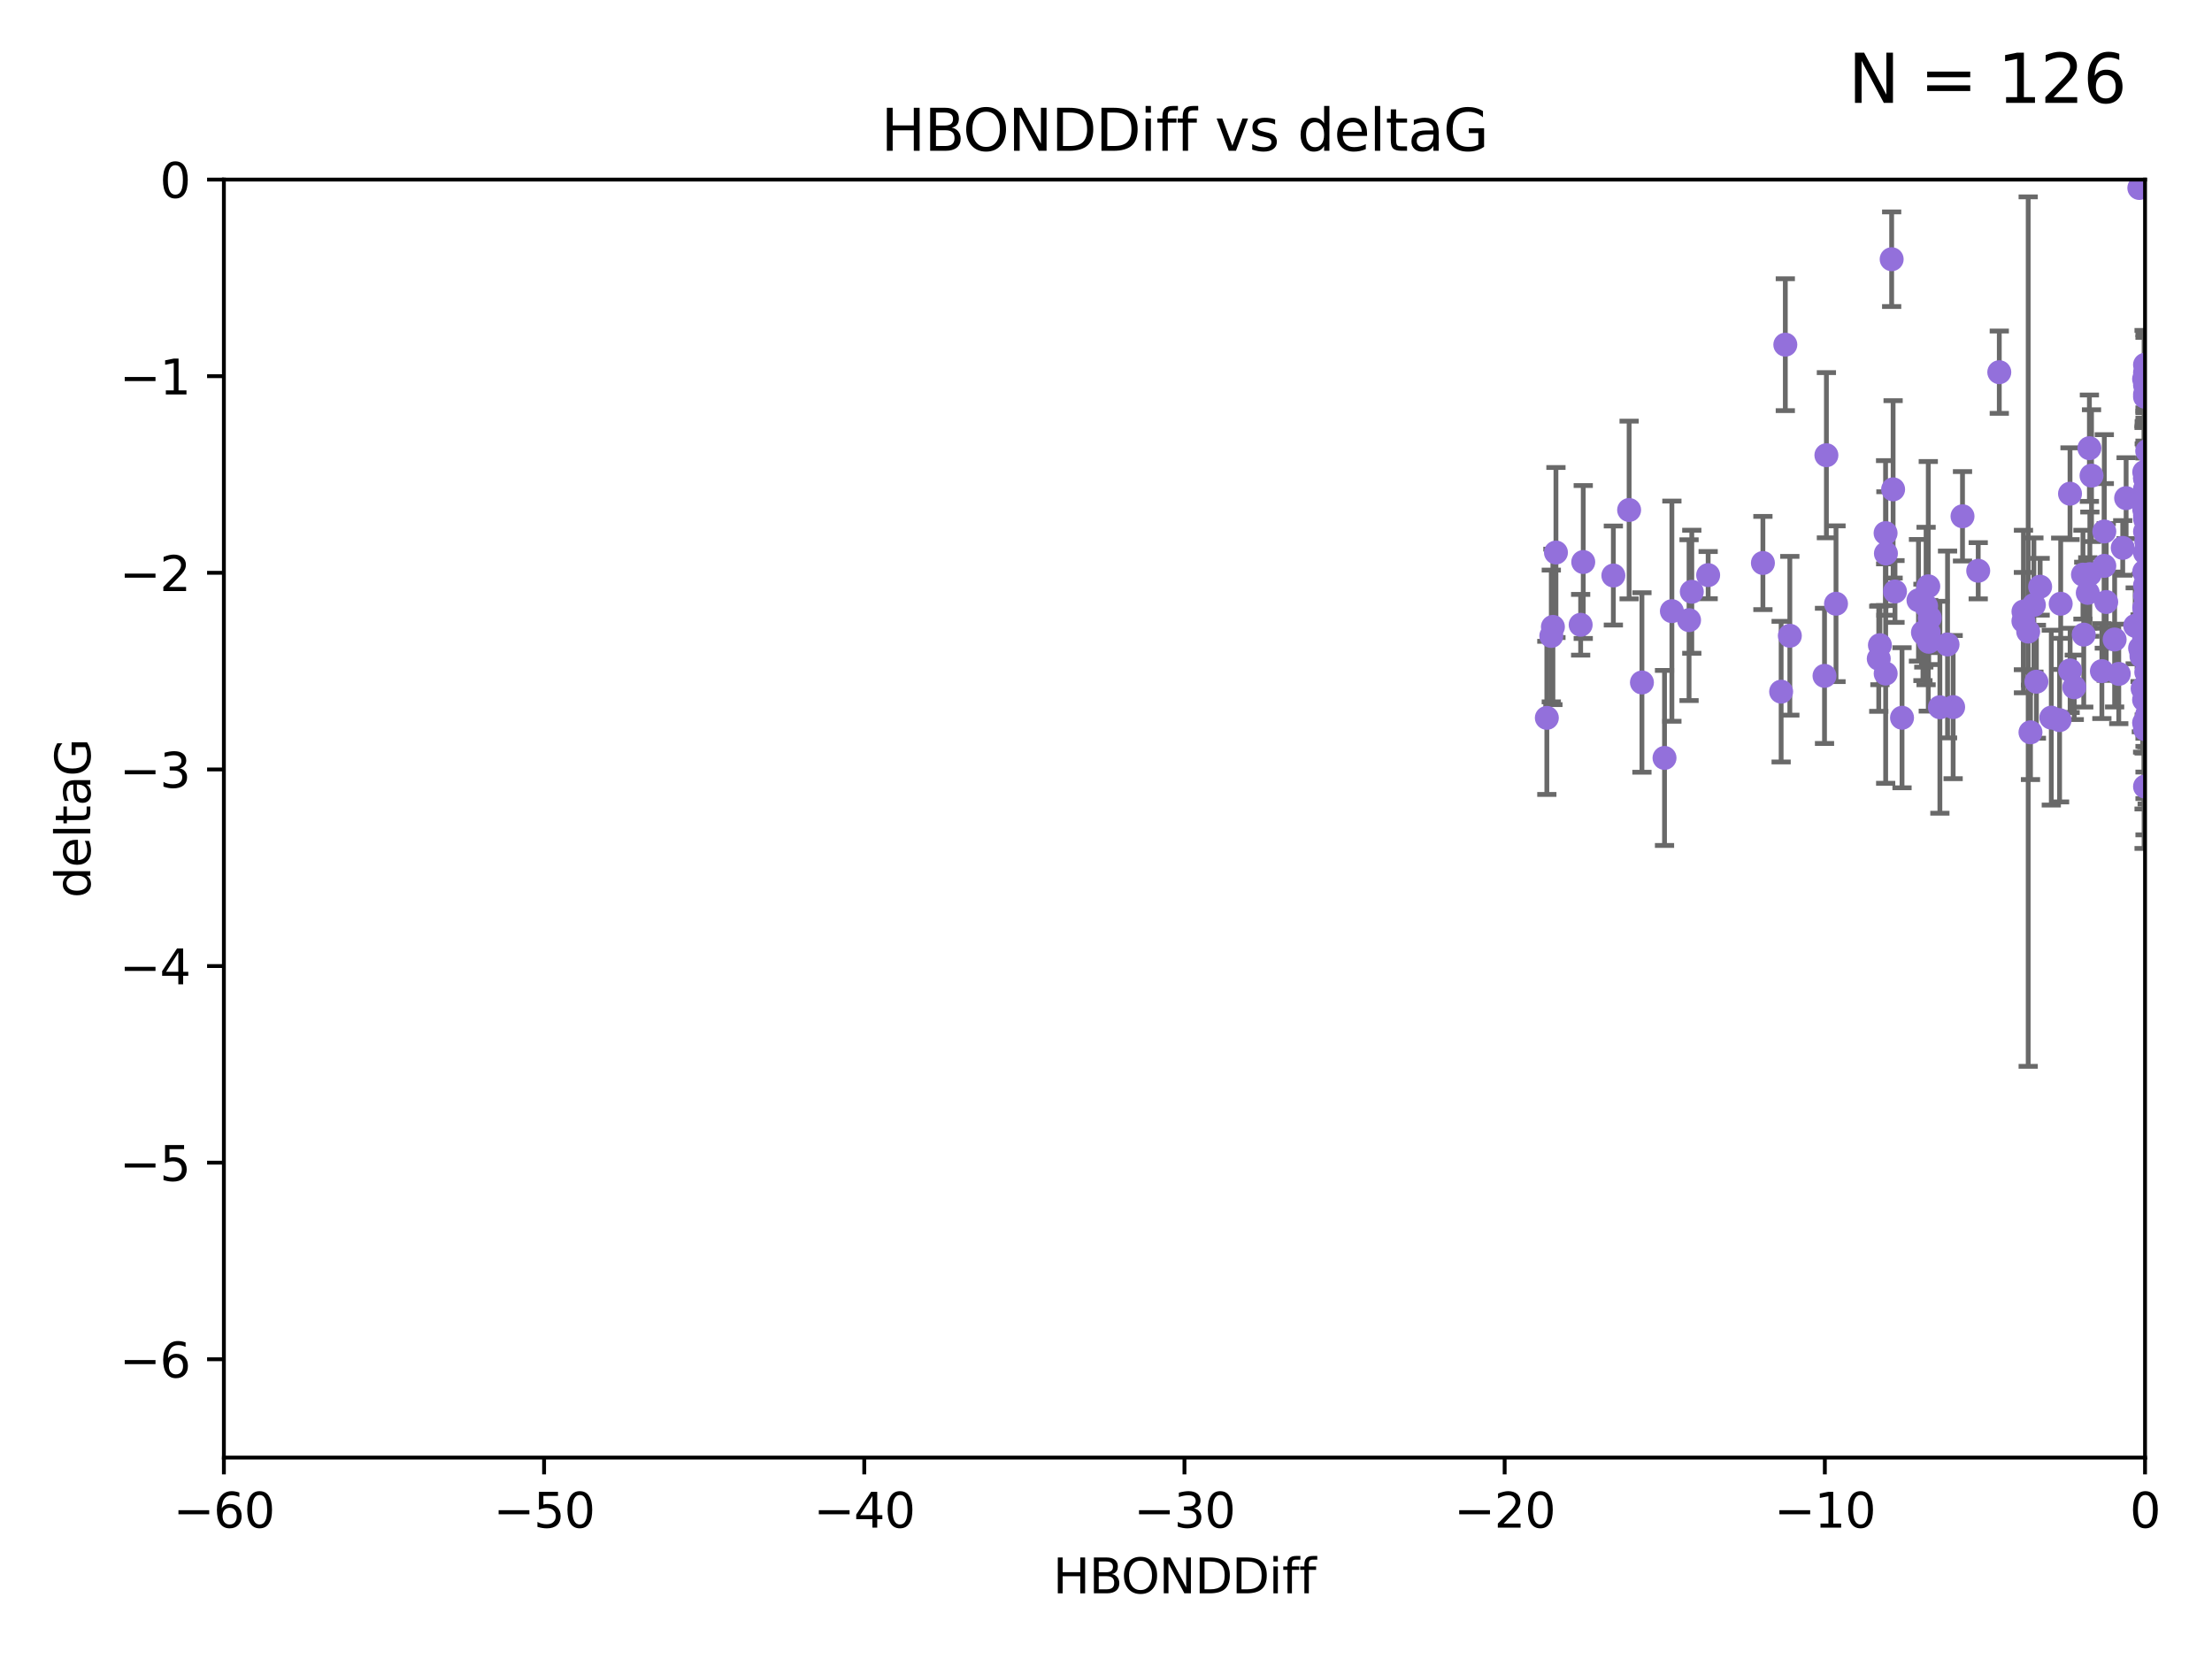 <?xml version="1.0" encoding="utf-8" standalone="no"?>
<!DOCTYPE svg PUBLIC "-//W3C//DTD SVG 1.1//EN"
  "http://www.w3.org/Graphics/SVG/1.1/DTD/svg11.dtd">
<svg xmlns:xlink="http://www.w3.org/1999/xlink" width="460.8pt" height="345.6pt" viewBox="0 0 460.8 345.6" xmlns="http://www.w3.org/2000/svg" version="1.1">
 <defs>
  <style type="text/css">*{stroke-linejoin: round; stroke-linecap: butt}</style>
 </defs>
 <g id="figure_1">
  <g id="patch_1">
   <path d="M 0 345.6 
L 460.8 345.6 
L 460.8 0 
L 0 0 
z
" style="fill: #ffffff"/>
  </g>
  <g id="axes_1">
   <g id="patch_2">
    <path d="M 46.64 303.64 
L 446.85 303.64 
L 446.85 37.411 
L 46.64 37.411 
z
" style="fill: #ffffff"/>
   </g>
   <g id="PathCollection_1">
    <defs>
     <path id="m8ad225bc77" d="M 0 1.118 
C 0.297 1.118 0.581 1 0.791 0.791 
C 1 0.581 1.118 0.297 1.118 0 
C 1.118 -0.297 1 -0.581 0.791 -0.791 
C 0.581 -1 0.297 -1.118 0 -1.118 
C -0.297 -1.118 -0.581 -1 -0.791 -0.791 
C -1 -0.581 -1.118 -0.297 -1.118 0 
C -1.118 0.297 -1 0.581 -0.791 0.791 
C -0.581 1 -0.297 1.118 0 1.118 
z
" style="stroke: #9370db"/>
    </defs>
    <g clip-path="url(#pe7ac82bd68)">
     <use xlink:href="#m8ad225bc77" x="446.655" y="132.747" style="fill: #9370db; stroke: #9370db"/>
     <use xlink:href="#m8ad225bc77" x="348.285" y="127.313" style="fill: #9370db; stroke: #9370db"/>
     <use xlink:href="#m8ad225bc77" x="324.132" y="115.099" style="fill: #9370db; stroke: #9370db"/>
     <use xlink:href="#m8ad225bc77" x="400.586" y="131.738" style="fill: #9370db; stroke: #9370db"/>
     <use xlink:href="#m8ad225bc77" x="382.475" y="125.773" style="fill: #9370db; stroke: #9370db"/>
     <use xlink:href="#m8ad225bc77" x="329.28" y="130.152" style="fill: #9370db; stroke: #9370db"/>
     <use xlink:href="#m8ad225bc77" x="446.85" y="127.49" style="fill: #9370db; stroke: #9370db"/>
     <use xlink:href="#m8ad225bc77" x="323.499" y="130.591" style="fill: #9370db; stroke: #9370db"/>
     <use xlink:href="#m8ad225bc77" x="346.75" y="157.891" style="fill: #9370db; stroke: #9370db"/>
     <use xlink:href="#m8ad225bc77" x="401.241" y="126.246" style="fill: #9370db; stroke: #9370db"/>
     <use xlink:href="#m8ad225bc77" x="329.819" y="117.079" style="fill: #9370db; stroke: #9370db"/>
     <use xlink:href="#m8ad225bc77" x="323.164" y="132.485" style="fill: #9370db; stroke: #9370db"/>
     <use xlink:href="#m8ad225bc77" x="444.804" y="130.369" style="fill: #9370db; stroke: #9370db"/>
     <use xlink:href="#m8ad225bc77" x="446.85" y="121.919" style="fill: #9370db; stroke: #9370db"/>
     <use xlink:href="#m8ad225bc77" x="446.85" y="82.148" style="fill: #9370db; stroke: #9370db"/>
     <use xlink:href="#m8ad225bc77" x="371.044" y="144.083" style="fill: #9370db; stroke: #9370db"/>
     <use xlink:href="#m8ad225bc77" x="367.246" y="117.281" style="fill: #9370db; stroke: #9370db"/>
     <use xlink:href="#m8ad225bc77" x="424.997" y="122.225" style="fill: #9370db; stroke: #9370db"/>
     <use xlink:href="#m8ad225bc77" x="394.369" y="101.94" style="fill: #9370db; stroke: #9370db"/>
     <use xlink:href="#m8ad225bc77" x="355.839" y="119.807" style="fill: #9370db; stroke: #9370db"/>
     <use xlink:href="#m8ad225bc77" x="422.51" y="131.573" style="fill: #9370db; stroke: #9370db"/>
     <use xlink:href="#m8ad225bc77" x="441.378" y="140.389" style="fill: #9370db; stroke: #9370db"/>
     <use xlink:href="#m8ad225bc77" x="401.696" y="122.137" style="fill: #9370db; stroke: #9370db"/>
     <use xlink:href="#m8ad225bc77" x="423.696" y="126.027" style="fill: #9370db; stroke: #9370db"/>
     <use xlink:href="#m8ad225bc77" x="394.067" y="54" style="fill: #9370db; stroke: #9370db"/>
     <use xlink:href="#m8ad225bc77" x="446.85" y="151.22" style="fill: #9370db; stroke: #9370db"/>
     <use xlink:href="#m8ad225bc77" x="446.084" y="136.012" style="fill: #9370db; stroke: #9370db"/>
     <use xlink:href="#m8ad225bc77" x="392.82" y="140.317" style="fill: #9370db; stroke: #9370db"/>
     <use xlink:href="#m8ad225bc77" x="421.525" y="127.394" style="fill: #9370db; stroke: #9370db"/>
     <use xlink:href="#m8ad225bc77" x="445.661" y="39.16" style="fill: #9370db; stroke: #9370db"/>
     <use xlink:href="#m8ad225bc77" x="442.911" y="103.772" style="fill: #9370db; stroke: #9370db"/>
     <use xlink:href="#m8ad225bc77" x="446.85" y="163.849" style="fill: #9370db; stroke: #9370db"/>
     <use xlink:href="#m8ad225bc77" x="446.687" y="119.08" style="fill: #9370db; stroke: #9370db"/>
     <use xlink:href="#m8ad225bc77" x="437.861" y="139.804" style="fill: #9370db; stroke: #9370db"/>
     <use xlink:href="#m8ad225bc77" x="446.85" y="108.084" style="fill: #9370db; stroke: #9370db"/>
     <use xlink:href="#m8ad225bc77" x="336.093" y="119.889" style="fill: #9370db; stroke: #9370db"/>
     <use xlink:href="#m8ad225bc77" x="446.104" y="136.707" style="fill: #9370db; stroke: #9370db"/>
     <use xlink:href="#m8ad225bc77" x="351.862" y="129.186" style="fill: #9370db; stroke: #9370db"/>
     <use xlink:href="#m8ad225bc77" x="470.548" y="131.347" style="fill: #9370db; stroke: #9370db"/>
     <use xlink:href="#m8ad225bc77" x="399.657" y="125.051" style="fill: #9370db; stroke: #9370db"/>
     <use xlink:href="#m8ad225bc77" x="422.986" y="152.556" style="fill: #9370db; stroke: #9370db"/>
     <use xlink:href="#m8ad225bc77" x="408.826" y="107.55" style="fill: #9370db; stroke: #9370db"/>
     <use xlink:href="#m8ad225bc77" x="431.244" y="139.651" style="fill: #9370db; stroke: #9370db"/>
     <use xlink:href="#m8ad225bc77" x="434.922" y="123.512" style="fill: #9370db; stroke: #9370db"/>
     <use xlink:href="#m8ad225bc77" x="446.85" y="99.652" style="fill: #9370db; stroke: #9370db"/>
     <use xlink:href="#m8ad225bc77" x="380.473" y="94.831" style="fill: #9370db; stroke: #9370db"/>
     <use xlink:href="#m8ad225bc77" x="406.876" y="147.302" style="fill: #9370db; stroke: #9370db"/>
     <use xlink:href="#m8ad225bc77" x="400.762" y="132.044" style="fill: #9370db; stroke: #9370db"/>
     <use xlink:href="#m8ad225bc77" x="440.517" y="133.218" style="fill: #9370db; stroke: #9370db"/>
     <use xlink:href="#m8ad225bc77" x="447.113" y="140.028" style="fill: #9370db; stroke: #9370db"/>
     <use xlink:href="#m8ad225bc77" x="447.304" y="93.95" style="fill: #9370db; stroke: #9370db"/>
     <use xlink:href="#m8ad225bc77" x="416.488" y="77.536" style="fill: #9370db; stroke: #9370db"/>
     <use xlink:href="#m8ad225bc77" x="322.235" y="149.545" style="fill: #9370db; stroke: #9370db"/>
     <use xlink:href="#m8ad225bc77" x="446.687" y="98.346" style="fill: #9370db; stroke: #9370db"/>
     <use xlink:href="#m8ad225bc77" x="372.855" y="132.441" style="fill: #9370db; stroke: #9370db"/>
     <use xlink:href="#m8ad225bc77" x="446.85" y="102.078" style="fill: #9370db; stroke: #9370db"/>
     <use xlink:href="#m8ad225bc77" x="447.108" y="112.761" style="fill: #9370db; stroke: #9370db"/>
     <use xlink:href="#m8ad225bc77" x="438.765" y="125.407" style="fill: #9370db; stroke: #9370db"/>
     <use xlink:href="#m8ad225bc77" x="446.687" y="106.155" style="fill: #9370db; stroke: #9370db"/>
     <use xlink:href="#m8ad225bc77" x="446.85" y="115.138" style="fill: #9370db; stroke: #9370db"/>
     <use xlink:href="#m8ad225bc77" x="435.259" y="93.369" style="fill: #9370db; stroke: #9370db"/>
     <use xlink:href="#m8ad225bc77" x="446.686" y="126.591" style="fill: #9370db; stroke: #9370db"/>
     <use xlink:href="#m8ad225bc77" x="464.574" y="112.846" style="fill: #9370db; stroke: #9370db"/>
     <use xlink:href="#m8ad225bc77" x="447.242" y="143.085" style="fill: #9370db; stroke: #9370db"/>
     <use xlink:href="#m8ad225bc77" x="431.222" y="102.848" style="fill: #9370db; stroke: #9370db"/>
     <use xlink:href="#m8ad225bc77" x="404.114" y="147.334" style="fill: #9370db; stroke: #9370db"/>
     <use xlink:href="#m8ad225bc77" x="421.515" y="129.378" style="fill: #9370db; stroke: #9370db"/>
     <use xlink:href="#m8ad225bc77" x="380.08" y="140.796" style="fill: #9370db; stroke: #9370db"/>
     <use xlink:href="#m8ad225bc77" x="402.014" y="128.721" style="fill: #9370db; stroke: #9370db"/>
     <use xlink:href="#m8ad225bc77" x="446.85" y="151.893" style="fill: #9370db; stroke: #9370db"/>
     <use xlink:href="#m8ad225bc77" x="352.432" y="123.273" style="fill: #9370db; stroke: #9370db"/>
     <use xlink:href="#m8ad225bc77" x="478.617" y="161.962" style="fill: #9370db; stroke: #9370db"/>
     <use xlink:href="#m8ad225bc77" x="339.376" y="106.242" style="fill: #9370db; stroke: #9370db"/>
     <use xlink:href="#m8ad225bc77" x="396.228" y="149.522" style="fill: #9370db; stroke: #9370db"/>
     <use xlink:href="#m8ad225bc77" x="371.915" y="71.803" style="fill: #9370db; stroke: #9370db"/>
     <use xlink:href="#m8ad225bc77" x="446.85" y="130.716" style="fill: #9370db; stroke: #9370db"/>
     <use xlink:href="#m8ad225bc77" x="438.366" y="117.882" style="fill: #9370db; stroke: #9370db"/>
     <use xlink:href="#m8ad225bc77" x="446.85" y="110.744" style="fill: #9370db; stroke: #9370db"/>
     <use xlink:href="#m8ad225bc77" x="447.376" y="143.289" style="fill: #9370db; stroke: #9370db"/>
     <use xlink:href="#m8ad225bc77" x="446.85" y="101.894" style="fill: #9370db; stroke: #9370db"/>
     <use xlink:href="#m8ad225bc77" x="391.38" y="137.229" style="fill: #9370db; stroke: #9370db"/>
     <use xlink:href="#m8ad225bc77" x="401.807" y="133.69" style="fill: #9370db; stroke: #9370db"/>
     <use xlink:href="#m8ad225bc77" x="446.85" y="82.653" style="fill: #9370db; stroke: #9370db"/>
     <use xlink:href="#m8ad225bc77" x="446.85" y="77.62" style="fill: #9370db; stroke: #9370db"/>
     <use xlink:href="#m8ad225bc77" x="446.85" y="133.755" style="fill: #9370db; stroke: #9370db"/>
     <use xlink:href="#m8ad225bc77" x="461.001" y="161.933" style="fill: #9370db; stroke: #9370db"/>
     <use xlink:href="#m8ad225bc77" x="432.105" y="143.178" style="fill: #9370db; stroke: #9370db"/>
     <use xlink:href="#m8ad225bc77" x="392.802" y="111.058" style="fill: #9370db; stroke: #9370db"/>
     <use xlink:href="#m8ad225bc77" x="445.823" y="135.024" style="fill: #9370db; stroke: #9370db"/>
     <use xlink:href="#m8ad225bc77" x="424.219" y="142.012" style="fill: #9370db; stroke: #9370db"/>
     <use xlink:href="#m8ad225bc77" x="405.709" y="134.255" style="fill: #9370db; stroke: #9370db"/>
     <use xlink:href="#m8ad225bc77" x="427.322" y="149.496" style="fill: #9370db; stroke: #9370db"/>
     <use xlink:href="#m8ad225bc77" x="447.3" y="148.827" style="fill: #9370db; stroke: #9370db"/>
     <use xlink:href="#m8ad225bc77" x="493.436" y="95.002" style="fill: #9370db; stroke: #9370db"/>
     <use xlink:href="#m8ad225bc77" x="446.85" y="131.372" style="fill: #9370db; stroke: #9370db"/>
     <use xlink:href="#m8ad225bc77" x="394.761" y="123.217" style="fill: #9370db; stroke: #9370db"/>
     <use xlink:href="#m8ad225bc77" x="446.85" y="143.033" style="fill: #9370db; stroke: #9370db"/>
     <use xlink:href="#m8ad225bc77" x="442.204" y="114.135" style="fill: #9370db; stroke: #9370db"/>
     <use xlink:href="#m8ad225bc77" x="446.348" y="143.439" style="fill: #9370db; stroke: #9370db"/>
     <use xlink:href="#m8ad225bc77" x="435.701" y="99.082" style="fill: #9370db; stroke: #9370db"/>
     <use xlink:href="#m8ad225bc77" x="465.845" y="118.468" style="fill: #9370db; stroke: #9370db"/>
     <use xlink:href="#m8ad225bc77" x="438.366" y="110.714" style="fill: #9370db; stroke: #9370db"/>
     <use xlink:href="#m8ad225bc77" x="446.85" y="103.254" style="fill: #9370db; stroke: #9370db"/>
     <use xlink:href="#m8ad225bc77" x="446.654" y="78.949" style="fill: #9370db; stroke: #9370db"/>
     <use xlink:href="#m8ad225bc77" x="342.045" y="142.173" style="fill: #9370db; stroke: #9370db"/>
     <use xlink:href="#m8ad225bc77" x="446.85" y="99.615" style="fill: #9370db; stroke: #9370db"/>
     <use xlink:href="#m8ad225bc77" x="447.298" y="134.259" style="fill: #9370db; stroke: #9370db"/>
     <use xlink:href="#m8ad225bc77" x="401.78" y="131.753" style="fill: #9370db; stroke: #9370db"/>
     <use xlink:href="#m8ad225bc77" x="392.872" y="115.3" style="fill: #9370db; stroke: #9370db"/>
     <use xlink:href="#m8ad225bc77" x="429.048" y="150.015" style="fill: #9370db; stroke: #9370db"/>
     <use xlink:href="#m8ad225bc77" x="435.355" y="119.604" style="fill: #9370db; stroke: #9370db"/>
     <use xlink:href="#m8ad225bc77" x="434.081" y="132.202" style="fill: #9370db; stroke: #9370db"/>
     <use xlink:href="#m8ad225bc77" x="391.623" y="134.397" style="fill: #9370db; stroke: #9370db"/>
     <use xlink:href="#m8ad225bc77" x="446.85" y="80.234" style="fill: #9370db; stroke: #9370db"/>
     <use xlink:href="#m8ad225bc77" x="412.099" y="118.9" style="fill: #9370db; stroke: #9370db"/>
     <use xlink:href="#m8ad225bc77" x="446.85" y="135.649" style="fill: #9370db; stroke: #9370db"/>
     <use xlink:href="#m8ad225bc77" x="446.85" y="119.469" style="fill: #9370db; stroke: #9370db"/>
     <use xlink:href="#m8ad225bc77" x="446.85" y="124.095" style="fill: #9370db; stroke: #9370db"/>
     <use xlink:href="#m8ad225bc77" x="447.113" y="136.649" style="fill: #9370db; stroke: #9370db"/>
     <use xlink:href="#m8ad225bc77" x="429.28" y="125.772" style="fill: #9370db; stroke: #9370db"/>
     <use xlink:href="#m8ad225bc77" x="433.92" y="119.709" style="fill: #9370db; stroke: #9370db"/>
     <use xlink:href="#m8ad225bc77" x="446.653" y="145.779" style="fill: #9370db; stroke: #9370db"/>
     <use xlink:href="#m8ad225bc77" x="446.85" y="136.017" style="fill: #9370db; stroke: #9370db"/>
     <use xlink:href="#m8ad225bc77" x="446.85" y="107.364" style="fill: #9370db; stroke: #9370db"/>
     <use xlink:href="#m8ad225bc77" x="446.85" y="75.988" style="fill: #9370db; stroke: #9370db"/>
     <use xlink:href="#m8ad225bc77" x="446.654" y="150.563" style="fill: #9370db; stroke: #9370db"/>
    </g>
   </g>
   <g id="matplotlib.axis_1">
    <g id="xtick_1">
     <g id="line2d_1">
      <defs>
       <path id="me690de1002" d="M 0 0 
L 0 3.5 
" style="stroke: #000000; stroke-width: 0.8"/>
      </defs>
      <g>
       <use xlink:href="#me690de1002" x="46.64" y="303.64" style="stroke: #000000; stroke-width: 0.8"/>
      </g>
     </g>
     <g id="text_1">
      <!-- −60 -->
      <g transform="translate(36.088 318.238)scale(0.1 -0.1)">
       <defs>
        <path id="DejaVuSans-2212" d="M 678 2272 
L 4684 2272 
L 4684 1741 
L 678 1741 
L 678 2272 
z
" transform="scale(0.016)"/>
        <path id="DejaVuSans-36" d="M 2113 2584 
Q 1688 2584 1439 2293 
Q 1191 2003 1191 1497 
Q 1191 994 1439 701 
Q 1688 409 2113 409 
Q 2538 409 2786 701 
Q 3034 994 3034 1497 
Q 3034 2003 2786 2293 
Q 2538 2584 2113 2584 
z
M 3366 4563 
L 3366 3988 
Q 3128 4100 2886 4159 
Q 2644 4219 2406 4219 
Q 1781 4219 1451 3797 
Q 1122 3375 1075 2522 
Q 1259 2794 1537 2939 
Q 1816 3084 2150 3084 
Q 2853 3084 3261 2657 
Q 3669 2231 3669 1497 
Q 3669 778 3244 343 
Q 2819 -91 2113 -91 
Q 1303 -91 875 529 
Q 447 1150 447 2328 
Q 447 3434 972 4092 
Q 1497 4750 2381 4750 
Q 2619 4750 2861 4703 
Q 3103 4656 3366 4563 
z
" transform="scale(0.016)"/>
        <path id="DejaVuSans-30" d="M 2034 4250 
Q 1547 4250 1301 3770 
Q 1056 3291 1056 2328 
Q 1056 1369 1301 889 
Q 1547 409 2034 409 
Q 2525 409 2770 889 
Q 3016 1369 3016 2328 
Q 3016 3291 2770 3770 
Q 2525 4250 2034 4250 
z
M 2034 4750 
Q 2819 4750 3233 4129 
Q 3647 3509 3647 2328 
Q 3647 1150 3233 529 
Q 2819 -91 2034 -91 
Q 1250 -91 836 529 
Q 422 1150 422 2328 
Q 422 3509 836 4129 
Q 1250 4750 2034 4750 
z
" transform="scale(0.016)"/>
       </defs>
       <use xlink:href="#DejaVuSans-2212"/>
       <use xlink:href="#DejaVuSans-36" x="83.789"/>
       <use xlink:href="#DejaVuSans-30" x="147.412"/>
      </g>
     </g>
    </g>
    <g id="xtick_2">
     <g id="line2d_2">
      <g>
       <use xlink:href="#me690de1002" x="113.342" y="303.64" style="stroke: #000000; stroke-width: 0.8"/>
      </g>
     </g>
     <g id="text_2">
      <!-- −50 -->
      <g transform="translate(102.789 318.238)scale(0.1 -0.1)">
       <defs>
        <path id="DejaVuSans-35" d="M 691 4666 
L 3169 4666 
L 3169 4134 
L 1269 4134 
L 1269 2991 
Q 1406 3038 1543 3061 
Q 1681 3084 1819 3084 
Q 2600 3084 3056 2656 
Q 3513 2228 3513 1497 
Q 3513 744 3044 326 
Q 2575 -91 1722 -91 
Q 1428 -91 1123 -41 
Q 819 9 494 109 
L 494 744 
Q 775 591 1075 516 
Q 1375 441 1709 441 
Q 2250 441 2565 725 
Q 2881 1009 2881 1497 
Q 2881 1984 2565 2268 
Q 2250 2553 1709 2553 
Q 1456 2553 1204 2497 
Q 953 2441 691 2322 
L 691 4666 
z
" transform="scale(0.016)"/>
       </defs>
       <use xlink:href="#DejaVuSans-2212"/>
       <use xlink:href="#DejaVuSans-35" x="83.789"/>
       <use xlink:href="#DejaVuSans-30" x="147.412"/>
      </g>
     </g>
    </g>
    <g id="xtick_3">
     <g id="line2d_3">
      <g>
       <use xlink:href="#me690de1002" x="180.043" y="303.64" style="stroke: #000000; stroke-width: 0.8"/>
      </g>
     </g>
     <g id="text_3">
      <!-- −40 -->
      <g transform="translate(169.491 318.238)scale(0.1 -0.1)">
       <defs>
        <path id="DejaVuSans-34" d="M 2419 4116 
L 825 1625 
L 2419 1625 
L 2419 4116 
z
M 2253 4666 
L 3047 4666 
L 3047 1625 
L 3713 1625 
L 3713 1100 
L 3047 1100 
L 3047 0 
L 2419 0 
L 2419 1100 
L 313 1100 
L 313 1709 
L 2253 4666 
z
" transform="scale(0.016)"/>
       </defs>
       <use xlink:href="#DejaVuSans-2212"/>
       <use xlink:href="#DejaVuSans-34" x="83.789"/>
       <use xlink:href="#DejaVuSans-30" x="147.412"/>
      </g>
     </g>
    </g>
    <g id="xtick_4">
     <g id="line2d_4">
      <g>
       <use xlink:href="#me690de1002" x="246.745" y="303.64" style="stroke: #000000; stroke-width: 0.8"/>
      </g>
     </g>
     <g id="text_4">
      <!-- −30 -->
      <g transform="translate(236.193 318.238)scale(0.1 -0.1)">
       <defs>
        <path id="DejaVuSans-33" d="M 2597 2516 
Q 3050 2419 3304 2112 
Q 3559 1806 3559 1356 
Q 3559 666 3084 287 
Q 2609 -91 1734 -91 
Q 1441 -91 1130 -33 
Q 819 25 488 141 
L 488 750 
Q 750 597 1062 519 
Q 1375 441 1716 441 
Q 2309 441 2620 675 
Q 2931 909 2931 1356 
Q 2931 1769 2642 2001 
Q 2353 2234 1838 2234 
L 1294 2234 
L 1294 2753 
L 1863 2753 
Q 2328 2753 2575 2939 
Q 2822 3125 2822 3475 
Q 2822 3834 2567 4026 
Q 2313 4219 1838 4219 
Q 1578 4219 1281 4162 
Q 984 4106 628 3988 
L 628 4550 
Q 988 4650 1302 4700 
Q 1616 4750 1894 4750 
Q 2613 4750 3031 4423 
Q 3450 4097 3450 3541 
Q 3450 3153 3228 2886 
Q 3006 2619 2597 2516 
z
" transform="scale(0.016)"/>
       </defs>
       <use xlink:href="#DejaVuSans-2212"/>
       <use xlink:href="#DejaVuSans-33" x="83.789"/>
       <use xlink:href="#DejaVuSans-30" x="147.412"/>
      </g>
     </g>
    </g>
    <g id="xtick_5">
     <g id="line2d_5">
      <g>
       <use xlink:href="#me690de1002" x="313.447" y="303.64" style="stroke: #000000; stroke-width: 0.8"/>
      </g>
     </g>
     <g id="text_5">
      <!-- −20 -->
      <g transform="translate(302.894 318.238)scale(0.1 -0.1)">
       <defs>
        <path id="DejaVuSans-32" d="M 1228 531 
L 3431 531 
L 3431 0 
L 469 0 
L 469 531 
Q 828 903 1448 1529 
Q 2069 2156 2228 2338 
Q 2531 2678 2651 2914 
Q 2772 3150 2772 3378 
Q 2772 3750 2511 3984 
Q 2250 4219 1831 4219 
Q 1534 4219 1204 4116 
Q 875 4013 500 3803 
L 500 4441 
Q 881 4594 1212 4672 
Q 1544 4750 1819 4750 
Q 2544 4750 2975 4387 
Q 3406 4025 3406 3419 
Q 3406 3131 3298 2873 
Q 3191 2616 2906 2266 
Q 2828 2175 2409 1742 
Q 1991 1309 1228 531 
z
" transform="scale(0.016)"/>
       </defs>
       <use xlink:href="#DejaVuSans-2212"/>
       <use xlink:href="#DejaVuSans-32" x="83.789"/>
       <use xlink:href="#DejaVuSans-30" x="147.412"/>
      </g>
     </g>
    </g>
    <g id="xtick_6">
     <g id="line2d_6">
      <g>
       <use xlink:href="#me690de1002" x="380.148" y="303.64" style="stroke: #000000; stroke-width: 0.8"/>
      </g>
     </g>
     <g id="text_6">
      <!-- −10 -->
      <g transform="translate(369.596 318.238)scale(0.1 -0.1)">
       <defs>
        <path id="DejaVuSans-31" d="M 794 531 
L 1825 531 
L 1825 4091 
L 703 3866 
L 703 4441 
L 1819 4666 
L 2450 4666 
L 2450 531 
L 3481 531 
L 3481 0 
L 794 0 
L 794 531 
z
" transform="scale(0.016)"/>
       </defs>
       <use xlink:href="#DejaVuSans-2212"/>
       <use xlink:href="#DejaVuSans-31" x="83.789"/>
       <use xlink:href="#DejaVuSans-30" x="147.412"/>
      </g>
     </g>
    </g>
    <g id="xtick_7">
     <g id="line2d_7">
      <g>
       <use xlink:href="#me690de1002" x="446.85" y="303.64" style="stroke: #000000; stroke-width: 0.8"/>
      </g>
     </g>
     <g id="text_7">
      <!-- 0 -->
      <g transform="translate(443.669 318.238)scale(0.1 -0.1)">
       <use xlink:href="#DejaVuSans-30"/>
      </g>
     </g>
    </g>
    <g id="text_8">
     <!-- HBONDDiff -->
     <g transform="translate(219.356 331.917)scale(0.1 -0.1)">
      <defs>
       <path id="DejaVuSans-48" d="M 628 4666 
L 1259 4666 
L 1259 2753 
L 3553 2753 
L 3553 4666 
L 4184 4666 
L 4184 0 
L 3553 0 
L 3553 2222 
L 1259 2222 
L 1259 0 
L 628 0 
L 628 4666 
z
" transform="scale(0.016)"/>
       <path id="DejaVuSans-42" d="M 1259 2228 
L 1259 519 
L 2272 519 
Q 2781 519 3026 730 
Q 3272 941 3272 1375 
Q 3272 1813 3026 2020 
Q 2781 2228 2272 2228 
L 1259 2228 
z
M 1259 4147 
L 1259 2741 
L 2194 2741 
Q 2656 2741 2882 2914 
Q 3109 3088 3109 3444 
Q 3109 3797 2882 3972 
Q 2656 4147 2194 4147 
L 1259 4147 
z
M 628 4666 
L 2241 4666 
Q 2963 4666 3353 4366 
Q 3744 4066 3744 3513 
Q 3744 3084 3544 2831 
Q 3344 2578 2956 2516 
Q 3422 2416 3680 2098 
Q 3938 1781 3938 1306 
Q 3938 681 3513 340 
Q 3088 0 2303 0 
L 628 0 
L 628 4666 
z
" transform="scale(0.016)"/>
       <path id="DejaVuSans-4f" d="M 2522 4238 
Q 1834 4238 1429 3725 
Q 1025 3213 1025 2328 
Q 1025 1447 1429 934 
Q 1834 422 2522 422 
Q 3209 422 3611 934 
Q 4013 1447 4013 2328 
Q 4013 3213 3611 3725 
Q 3209 4238 2522 4238 
z
M 2522 4750 
Q 3503 4750 4090 4092 
Q 4678 3434 4678 2328 
Q 4678 1225 4090 567 
Q 3503 -91 2522 -91 
Q 1538 -91 948 565 
Q 359 1222 359 2328 
Q 359 3434 948 4092 
Q 1538 4750 2522 4750 
z
" transform="scale(0.016)"/>
       <path id="DejaVuSans-4e" d="M 628 4666 
L 1478 4666 
L 3547 763 
L 3547 4666 
L 4159 4666 
L 4159 0 
L 3309 0 
L 1241 3903 
L 1241 0 
L 628 0 
L 628 4666 
z
" transform="scale(0.016)"/>
       <path id="DejaVuSans-44" d="M 1259 4147 
L 1259 519 
L 2022 519 
Q 2988 519 3436 956 
Q 3884 1394 3884 2338 
Q 3884 3275 3436 3711 
Q 2988 4147 2022 4147 
L 1259 4147 
z
M 628 4666 
L 1925 4666 
Q 3281 4666 3915 4102 
Q 4550 3538 4550 2338 
Q 4550 1131 3912 565 
Q 3275 0 1925 0 
L 628 0 
L 628 4666 
z
" transform="scale(0.016)"/>
       <path id="DejaVuSans-69" d="M 603 3500 
L 1178 3500 
L 1178 0 
L 603 0 
L 603 3500 
z
M 603 4863 
L 1178 4863 
L 1178 4134 
L 603 4134 
L 603 4863 
z
" transform="scale(0.016)"/>
       <path id="DejaVuSans-66" d="M 2375 4863 
L 2375 4384 
L 1825 4384 
Q 1516 4384 1395 4259 
Q 1275 4134 1275 3809 
L 1275 3500 
L 2222 3500 
L 2222 3053 
L 1275 3053 
L 1275 0 
L 697 0 
L 697 3053 
L 147 3053 
L 147 3500 
L 697 3500 
L 697 3744 
Q 697 4328 969 4595 
Q 1241 4863 1831 4863 
L 2375 4863 
z
" transform="scale(0.016)"/>
      </defs>
      <use xlink:href="#DejaVuSans-48"/>
      <use xlink:href="#DejaVuSans-42" x="75.195"/>
      <use xlink:href="#DejaVuSans-4f" x="142.049"/>
      <use xlink:href="#DejaVuSans-4e" x="220.76"/>
      <use xlink:href="#DejaVuSans-44" x="295.564"/>
      <use xlink:href="#DejaVuSans-44" x="372.566"/>
      <use xlink:href="#DejaVuSans-69" x="449.568"/>
      <use xlink:href="#DejaVuSans-66" x="477.352"/>
      <use xlink:href="#DejaVuSans-66" x="512.557"/>
     </g>
    </g>
   </g>
   <g id="matplotlib.axis_2">
    <g id="ytick_1">
     <g id="line2d_8">
      <defs>
       <path id="m3f2284c945" d="M 0 0 
L -3.5 0 
" style="stroke: #000000; stroke-width: 0.8"/>
      </defs>
      <g>
       <use xlink:href="#m3f2284c945" x="46.64" y="283.161" style="stroke: #000000; stroke-width: 0.8"/>
      </g>
     </g>
     <g id="text_9">
      <!-- −6 -->
      <g transform="translate(24.898 286.96)scale(0.1 -0.1)">
       <use xlink:href="#DejaVuSans-2212"/>
       <use xlink:href="#DejaVuSans-36" x="83.789"/>
      </g>
     </g>
    </g>
    <g id="ytick_2">
     <g id="line2d_9">
      <g>
       <use xlink:href="#m3f2284c945" x="46.64" y="242.203" style="stroke: #000000; stroke-width: 0.8"/>
      </g>
     </g>
     <g id="text_10">
      <!-- −5 -->
      <g transform="translate(24.898 246.002)scale(0.1 -0.1)">
       <use xlink:href="#DejaVuSans-2212"/>
       <use xlink:href="#DejaVuSans-35" x="83.789"/>
      </g>
     </g>
    </g>
    <g id="ytick_3">
     <g id="line2d_10">
      <g>
       <use xlink:href="#m3f2284c945" x="46.64" y="201.244" style="stroke: #000000; stroke-width: 0.8"/>
      </g>
     </g>
     <g id="text_11">
      <!-- −4 -->
      <g transform="translate(24.898 205.044)scale(0.1 -0.1)">
       <use xlink:href="#DejaVuSans-2212"/>
       <use xlink:href="#DejaVuSans-34" x="83.789"/>
      </g>
     </g>
    </g>
    <g id="ytick_4">
     <g id="line2d_11">
      <g>
       <use xlink:href="#m3f2284c945" x="46.64" y="160.286" style="stroke: #000000; stroke-width: 0.8"/>
      </g>
     </g>
     <g id="text_12">
      <!-- −3 -->
      <g transform="translate(24.898 164.085)scale(0.1 -0.1)">
       <use xlink:href="#DejaVuSans-2212"/>
       <use xlink:href="#DejaVuSans-33" x="83.789"/>
      </g>
     </g>
    </g>
    <g id="ytick_5">
     <g id="line2d_12">
      <g>
       <use xlink:href="#m3f2284c945" x="46.64" y="119.328" style="stroke: #000000; stroke-width: 0.8"/>
      </g>
     </g>
     <g id="text_13">
      <!-- −2 -->
      <g transform="translate(24.898 123.127)scale(0.1 -0.1)">
       <use xlink:href="#DejaVuSans-2212"/>
       <use xlink:href="#DejaVuSans-32" x="83.789"/>
      </g>
     </g>
    </g>
    <g id="ytick_6">
     <g id="line2d_13">
      <g>
       <use xlink:href="#m3f2284c945" x="46.64" y="78.369" style="stroke: #000000; stroke-width: 0.8"/>
      </g>
     </g>
     <g id="text_14">
      <!-- −1 -->
      <g transform="translate(24.898 82.169)scale(0.1 -0.1)">
       <use xlink:href="#DejaVuSans-2212"/>
       <use xlink:href="#DejaVuSans-31" x="83.789"/>
      </g>
     </g>
    </g>
    <g id="ytick_7">
     <g id="line2d_14">
      <g>
       <use xlink:href="#m3f2284c945" x="46.64" y="37.411" style="stroke: #000000; stroke-width: 0.8"/>
      </g>
     </g>
     <g id="text_15">
      <!-- 0 -->
      <g transform="translate(33.278 41.21)scale(0.1 -0.1)">
       <use xlink:href="#DejaVuSans-30"/>
      </g>
     </g>
    </g>
    <g id="text_16">
     <!-- deltaG -->
     <g transform="translate(18.818 187.064)rotate(-90)scale(0.1 -0.1)">
      <defs>
       <path id="DejaVuSans-64" d="M 2906 2969 
L 2906 4863 
L 3481 4863 
L 3481 0 
L 2906 0 
L 2906 525 
Q 2725 213 2448 61 
Q 2172 -91 1784 -91 
Q 1150 -91 751 415 
Q 353 922 353 1747 
Q 353 2572 751 3078 
Q 1150 3584 1784 3584 
Q 2172 3584 2448 3432 
Q 2725 3281 2906 2969 
z
M 947 1747 
Q 947 1113 1208 752 
Q 1469 391 1925 391 
Q 2381 391 2643 752 
Q 2906 1113 2906 1747 
Q 2906 2381 2643 2742 
Q 2381 3103 1925 3103 
Q 1469 3103 1208 2742 
Q 947 2381 947 1747 
z
" transform="scale(0.016)"/>
       <path id="DejaVuSans-65" d="M 3597 1894 
L 3597 1613 
L 953 1613 
Q 991 1019 1311 708 
Q 1631 397 2203 397 
Q 2534 397 2845 478 
Q 3156 559 3463 722 
L 3463 178 
Q 3153 47 2828 -22 
Q 2503 -91 2169 -91 
Q 1331 -91 842 396 
Q 353 884 353 1716 
Q 353 2575 817 3079 
Q 1281 3584 2069 3584 
Q 2775 3584 3186 3129 
Q 3597 2675 3597 1894 
z
M 3022 2063 
Q 3016 2534 2758 2815 
Q 2500 3097 2075 3097 
Q 1594 3097 1305 2825 
Q 1016 2553 972 2059 
L 3022 2063 
z
" transform="scale(0.016)"/>
       <path id="DejaVuSans-6c" d="M 603 4863 
L 1178 4863 
L 1178 0 
L 603 0 
L 603 4863 
z
" transform="scale(0.016)"/>
       <path id="DejaVuSans-74" d="M 1172 4494 
L 1172 3500 
L 2356 3500 
L 2356 3053 
L 1172 3053 
L 1172 1153 
Q 1172 725 1289 603 
Q 1406 481 1766 481 
L 2356 481 
L 2356 0 
L 1766 0 
Q 1100 0 847 248 
Q 594 497 594 1153 
L 594 3053 
L 172 3053 
L 172 3500 
L 594 3500 
L 594 4494 
L 1172 4494 
z
" transform="scale(0.016)"/>
       <path id="DejaVuSans-61" d="M 2194 1759 
Q 1497 1759 1228 1600 
Q 959 1441 959 1056 
Q 959 750 1161 570 
Q 1363 391 1709 391 
Q 2188 391 2477 730 
Q 2766 1069 2766 1631 
L 2766 1759 
L 2194 1759 
z
M 3341 1997 
L 3341 0 
L 2766 0 
L 2766 531 
Q 2569 213 2275 61 
Q 1981 -91 1556 -91 
Q 1019 -91 701 211 
Q 384 513 384 1019 
Q 384 1609 779 1909 
Q 1175 2209 1959 2209 
L 2766 2209 
L 2766 2266 
Q 2766 2663 2505 2880 
Q 2244 3097 1772 3097 
Q 1472 3097 1187 3025 
Q 903 2953 641 2809 
L 641 3341 
Q 956 3463 1253 3523 
Q 1550 3584 1831 3584 
Q 2591 3584 2966 3190 
Q 3341 2797 3341 1997 
z
" transform="scale(0.016)"/>
       <path id="DejaVuSans-47" d="M 3809 666 
L 3809 1919 
L 2778 1919 
L 2778 2438 
L 4434 2438 
L 4434 434 
Q 4069 175 3628 42 
Q 3188 -91 2688 -91 
Q 1594 -91 976 548 
Q 359 1188 359 2328 
Q 359 3472 976 4111 
Q 1594 4750 2688 4750 
Q 3144 4750 3555 4637 
Q 3966 4525 4313 4306 
L 4313 3634 
Q 3963 3931 3569 4081 
Q 3175 4231 2741 4231 
Q 1884 4231 1454 3753 
Q 1025 3275 1025 2328 
Q 1025 1384 1454 906 
Q 1884 428 2741 428 
Q 3075 428 3337 486 
Q 3600 544 3809 666 
z
" transform="scale(0.016)"/>
      </defs>
      <use xlink:href="#DejaVuSans-64"/>
      <use xlink:href="#DejaVuSans-65" x="63.477"/>
      <use xlink:href="#DejaVuSans-6c" x="125"/>
      <use xlink:href="#DejaVuSans-74" x="152.783"/>
      <use xlink:href="#DejaVuSans-61" x="191.992"/>
      <use xlink:href="#DejaVuSans-47" x="253.271"/>
     </g>
    </g>
   </g>
   <g id="LineCollection_1">
    <path d="M 446.655 176.744 
L 446.655 88.75 
" clip-path="url(#pe7ac82bd68)" style="fill: none; stroke: #696969"/>
    <path d="M 348.285 150.249 
L 348.285 104.378 
" clip-path="url(#pe7ac82bd68)" style="fill: none; stroke: #696969"/>
    <path d="M 324.132 132.808 
L 324.132 97.39 
" clip-path="url(#pe7ac82bd68)" style="fill: none; stroke: #696969"/>
    <path d="M 400.586 141.779 
L 400.586 121.697 
" clip-path="url(#pe7ac82bd68)" style="fill: none; stroke: #696969"/>
    <path d="M 382.475 141.998 
L 382.475 109.547 
" clip-path="url(#pe7ac82bd68)" style="fill: none; stroke: #696969"/>
    <path d="M 329.28 136.478 
L 329.28 123.825 
" clip-path="url(#pe7ac82bd68)" style="fill: none; stroke: #696969"/>
    <path d="M 446.85 142.954 
L 446.85 112.026 
" clip-path="url(#pe7ac82bd68)" style="fill: none; stroke: #696969"/>
    <path d="M 323.499 146.787 
L 323.499 114.395 
" clip-path="url(#pe7ac82bd68)" style="fill: none; stroke: #696969"/>
    <path d="M 346.75 176.124 
L 346.75 139.658 
" clip-path="url(#pe7ac82bd68)" style="fill: none; stroke: #696969"/>
    <path d="M 401.241 142.647 
L 401.241 109.844 
" clip-path="url(#pe7ac82bd68)" style="fill: none; stroke: #696969"/>
    <path d="M 329.819 133.007 
L 329.819 101.15 
" clip-path="url(#pe7ac82bd68)" style="fill: none; stroke: #696969"/>
    <path d="M 323.164 146.21 
L 323.164 118.759 
" clip-path="url(#pe7ac82bd68)" style="fill: none; stroke: #696969"/>
    <path d="M 444.804 138.276 
L 444.804 122.462 
" clip-path="url(#pe7ac82bd68)" style="fill: none; stroke: #696969"/>
    <path d="M 446.85 123.535 
L 446.85 120.303 
" clip-path="url(#pe7ac82bd68)" style="fill: none; stroke: #696969"/>
    <path d="M 446.85 85.684 
L 446.85 78.612 
" clip-path="url(#pe7ac82bd68)" style="fill: none; stroke: #696969"/>
    <path d="M 371.044 158.734 
L 371.044 129.432 
" clip-path="url(#pe7ac82bd68)" style="fill: none; stroke: #696969"/>
    <path d="M 367.246 126.989 
L 367.246 107.572 
" clip-path="url(#pe7ac82bd68)" style="fill: none; stroke: #696969"/>
    <path d="M 424.997 128.142 
L 424.997 116.309 
" clip-path="url(#pe7ac82bd68)" style="fill: none; stroke: #696969"/>
    <path d="M 394.369 120.415 
L 394.369 83.464 
" clip-path="url(#pe7ac82bd68)" style="fill: none; stroke: #696969"/>
    <path d="M 355.839 124.723 
L 355.839 114.891 
" clip-path="url(#pe7ac82bd68)" style="fill: none; stroke: #696969"/>
    <path d="M 422.51 222.134 
L 422.51 41.011 
" clip-path="url(#pe7ac82bd68)" style="fill: none; stroke: #696969"/>
    <path d="M 441.378 150.748 
L 441.378 130.029 
" clip-path="url(#pe7ac82bd68)" style="fill: none; stroke: #696969"/>
    <path d="M 401.696 148.134 
L 401.696 96.14 
" clip-path="url(#pe7ac82bd68)" style="fill: none; stroke: #696969"/>
    <path d="M 423.696 139.995 
L 423.696 112.059 
" clip-path="url(#pe7ac82bd68)" style="fill: none; stroke: #696969"/>
    <path d="M 394.067 63.857 
L 394.067 44.143 
" clip-path="url(#pe7ac82bd68)" style="fill: none; stroke: #696969"/>
    <path d="M 446.85 155.483 
L 446.85 146.957 
" clip-path="url(#pe7ac82bd68)" style="fill: none; stroke: #696969"/>
    <path d="M 446.084 152.445 
L 446.084 119.58 
" clip-path="url(#pe7ac82bd68)" style="fill: none; stroke: #696969"/>
    <path d="M 392.82 163.174 
L 392.82 117.461 
" clip-path="url(#pe7ac82bd68)" style="fill: none; stroke: #696969"/>
    <path d="M 421.525 144.323 
L 421.525 110.466 
" clip-path="url(#pe7ac82bd68)" style="fill: none; stroke: #696969"/>
    <path d="M 445.661 39.369 
L 445.661 38.951 
" clip-path="url(#pe7ac82bd68)" style="fill: none; stroke: #696969"/>
    <path d="M 442.911 112.194 
L 442.911 95.35 
" clip-path="url(#pe7ac82bd68)" style="fill: none; stroke: #696969"/>
    <path d="M 446.85 173.91 
L 446.85 153.787 
" clip-path="url(#pe7ac82bd68)" style="fill: none; stroke: #696969"/>
    <path d="M 446.687 138.891 
L 446.687 99.27 
" clip-path="url(#pe7ac82bd68)" style="fill: none; stroke: #696969"/>
    <path d="M 437.861 149.688 
L 437.861 129.92 
" clip-path="url(#pe7ac82bd68)" style="fill: none; stroke: #696969"/>
    <path d="M 446.85 111.316 
L 446.85 104.852 
" clip-path="url(#pe7ac82bd68)" style="fill: none; stroke: #696969"/>
    <path d="M 336.093 130.203 
L 336.093 109.575 
" clip-path="url(#pe7ac82bd68)" style="fill: none; stroke: #696969"/>
    <path d="M 446.104 137.964 
L 446.104 135.45 
" clip-path="url(#pe7ac82bd68)" style="fill: none; stroke: #696969"/>
    <path d="M 351.862 145.935 
L 351.862 112.438 
" clip-path="url(#pe7ac82bd68)" style="fill: none; stroke: #696969"/>
    <path clip-path="url(#pe7ac82bd68)" style="fill: none; stroke: #696969"/>
    <path d="M 399.657 137.722 
L 399.657 112.38 
" clip-path="url(#pe7ac82bd68)" style="fill: none; stroke: #696969"/>
    <path d="M 422.986 162.399 
L 422.986 142.714 
" clip-path="url(#pe7ac82bd68)" style="fill: none; stroke: #696969"/>
    <path d="M 408.826 116.861 
L 408.826 98.24 
" clip-path="url(#pe7ac82bd68)" style="fill: none; stroke: #696969"/>
    <path d="M 431.244 148.428 
L 431.244 130.874 
" clip-path="url(#pe7ac82bd68)" style="fill: none; stroke: #696969"/>
    <path d="M 434.922 130.843 
L 434.922 116.182 
" clip-path="url(#pe7ac82bd68)" style="fill: none; stroke: #696969"/>
    <path d="M 446.85 103.878 
L 446.85 95.426 
" clip-path="url(#pe7ac82bd68)" style="fill: none; stroke: #696969"/>
    <path d="M 380.473 112.038 
L 380.473 77.624 
" clip-path="url(#pe7ac82bd68)" style="fill: none; stroke: #696969"/>
    <path d="M 406.876 162.215 
L 406.876 132.39 
" clip-path="url(#pe7ac82bd68)" style="fill: none; stroke: #696969"/>
    <path d="M 400.762 138.968 
L 400.762 125.119 
" clip-path="url(#pe7ac82bd68)" style="fill: none; stroke: #696969"/>
    <path d="M 440.517 147.271 
L 440.517 119.166 
" clip-path="url(#pe7ac82bd68)" style="fill: none; stroke: #696969"/>
    <path d="M 447.113 150.548 
L 447.113 129.508 
" clip-path="url(#pe7ac82bd68)" style="fill: none; stroke: #696969"/>
    <path d="M 447.304 110.417 
L 447.304 77.483 
" clip-path="url(#pe7ac82bd68)" style="fill: none; stroke: #696969"/>
    <path d="M 416.488 86.112 
L 416.488 68.959 
" clip-path="url(#pe7ac82bd68)" style="fill: none; stroke: #696969"/>
    <path d="M 322.235 165.496 
L 322.235 133.594 
" clip-path="url(#pe7ac82bd68)" style="fill: none; stroke: #696969"/>
    <path d="M 446.687 108.877 
L 446.687 87.816 
" clip-path="url(#pe7ac82bd68)" style="fill: none; stroke: #696969"/>
    <path d="M 372.855 148.977 
L 372.855 115.906 
" clip-path="url(#pe7ac82bd68)" style="fill: none; stroke: #696969"/>
    <path d="M 446.85 118.174 
L 446.85 85.983 
" clip-path="url(#pe7ac82bd68)" style="fill: none; stroke: #696969"/>
    <path d="M 447.108 142.128 
L 447.108 83.395 
" clip-path="url(#pe7ac82bd68)" style="fill: none; stroke: #696969"/>
    <path d="M 438.765 141.735 
L 438.765 109.079 
" clip-path="url(#pe7ac82bd68)" style="fill: none; stroke: #696969"/>
    <path d="M 446.687 119.854 
L 446.687 92.457 
" clip-path="url(#pe7ac82bd68)" style="fill: none; stroke: #696969"/>
    <path d="M 446.85 128.72 
L 446.85 101.556 
" clip-path="url(#pe7ac82bd68)" style="fill: none; stroke: #696969"/>
    <path d="M 435.259 104.45 
L 435.259 82.288 
" clip-path="url(#pe7ac82bd68)" style="fill: none; stroke: #696969"/>
    <path d="M 446.686 148.931 
L 446.686 104.252 
" clip-path="url(#pe7ac82bd68)" style="fill: none; stroke: #696969"/>
    <path clip-path="url(#pe7ac82bd68)" style="fill: none; stroke: #696969"/>
    <path d="M 447.242 155.582 
L 447.242 130.588 
" clip-path="url(#pe7ac82bd68)" style="fill: none; stroke: #696969"/>
    <path d="M 431.222 112.405 
L 431.222 93.29 
" clip-path="url(#pe7ac82bd68)" style="fill: none; stroke: #696969"/>
    <path d="M 404.114 169.411 
L 404.114 125.257 
" clip-path="url(#pe7ac82bd68)" style="fill: none; stroke: #696969"/>
    <path d="M 421.515 139.508 
L 421.515 119.248 
" clip-path="url(#pe7ac82bd68)" style="fill: none; stroke: #696969"/>
    <path d="M 380.08 154.878 
L 380.08 126.713 
" clip-path="url(#pe7ac82bd68)" style="fill: none; stroke: #696969"/>
    <path d="M 402.014 134.873 
L 402.014 122.57 
" clip-path="url(#pe7ac82bd68)" style="fill: none; stroke: #696969"/>
    <path d="M 446.85 166.361 
L 446.85 137.425 
" clip-path="url(#pe7ac82bd68)" style="fill: none; stroke: #696969"/>
    <path d="M 352.432 136.09 
L 352.432 110.456 
" clip-path="url(#pe7ac82bd68)" style="fill: none; stroke: #696969"/>
    <path clip-path="url(#pe7ac82bd68)" style="fill: none; stroke: #696969"/>
    <path d="M 339.376 124.755 
L 339.376 87.729 
" clip-path="url(#pe7ac82bd68)" style="fill: none; stroke: #696969"/>
    <path d="M 396.228 164.114 
L 396.228 134.93 
" clip-path="url(#pe7ac82bd68)" style="fill: none; stroke: #696969"/>
    <path d="M 371.915 85.541 
L 371.915 58.066 
" clip-path="url(#pe7ac82bd68)" style="fill: none; stroke: #696969"/>
    <path d="M 446.85 152.036 
L 446.85 109.396 
" clip-path="url(#pe7ac82bd68)" style="fill: none; stroke: #696969"/>
    <path d="M 438.366 135.027 
L 438.366 100.738 
" clip-path="url(#pe7ac82bd68)" style="fill: none; stroke: #696969"/>
    <path d="M 446.85 120.533 
L 446.85 100.955 
" clip-path="url(#pe7ac82bd68)" style="fill: none; stroke: #696969"/>
    <path d="M 447.376 148.695 
L 447.376 137.882 
" clip-path="url(#pe7ac82bd68)" style="fill: none; stroke: #696969"/>
    <path d="M 446.85 103.544 
L 446.85 100.244 
" clip-path="url(#pe7ac82bd68)" style="fill: none; stroke: #696969"/>
    <path d="M 391.38 148.18 
L 391.38 126.279 
" clip-path="url(#pe7ac82bd68)" style="fill: none; stroke: #696969"/>
    <path d="M 401.807 135.942 
L 401.807 131.438 
" clip-path="url(#pe7ac82bd68)" style="fill: none; stroke: #696969"/>
    <path d="M 446.85 87.134 
L 446.85 78.172 
" clip-path="url(#pe7ac82bd68)" style="fill: none; stroke: #696969"/>
    <path d="M 446.85 84.962 
L 446.85 70.279 
" clip-path="url(#pe7ac82bd68)" style="fill: none; stroke: #696969"/>
    <path d="M 446.85 149.212 
L 446.85 118.297 
" clip-path="url(#pe7ac82bd68)" style="fill: none; stroke: #696969"/>
    <path d="M 461.001 214.964 
L 461.001 108.903 
" clip-path="url(#pe7ac82bd68)" style="fill: none; stroke: #696969"/>
    <path d="M 432.105 149.891 
L 432.105 136.466 
" clip-path="url(#pe7ac82bd68)" style="fill: none; stroke: #696969"/>
    <path d="M 392.802 126.158 
L 392.802 95.957 
" clip-path="url(#pe7ac82bd68)" style="fill: none; stroke: #696969"/>
    <path d="M 445.823 141.976 
L 445.823 128.071 
" clip-path="url(#pe7ac82bd68)" style="fill: none; stroke: #696969"/>
    <path d="M 424.219 153.778 
L 424.219 130.246 
" clip-path="url(#pe7ac82bd68)" style="fill: none; stroke: #696969"/>
    <path d="M 405.709 153.716 
L 405.709 114.794 
" clip-path="url(#pe7ac82bd68)" style="fill: none; stroke: #696969"/>
    <path d="M 427.322 167.707 
L 427.322 131.285 
" clip-path="url(#pe7ac82bd68)" style="fill: none; stroke: #696969"/>
    <path d="M 447.3 167.496 
L 447.3 130.158 
" clip-path="url(#pe7ac82bd68)" style="fill: none; stroke: #696969"/>
    <path clip-path="url(#pe7ac82bd68)" style="fill: none; stroke: #696969"/>
    <path d="M 446.85 138.117 
L 446.85 124.626 
" clip-path="url(#pe7ac82bd68)" style="fill: none; stroke: #696969"/>
    <path d="M 394.761 129.657 
L 394.761 116.776 
" clip-path="url(#pe7ac82bd68)" style="fill: none; stroke: #696969"/>
    <path d="M 446.85 160.831 
L 446.85 125.235 
" clip-path="url(#pe7ac82bd68)" style="fill: none; stroke: #696969"/>
    <path d="M 442.204 119.824 
L 442.204 108.446 
" clip-path="url(#pe7ac82bd68)" style="fill: none; stroke: #696969"/>
    <path d="M 446.348 156.685 
L 446.348 130.194 
" clip-path="url(#pe7ac82bd68)" style="fill: none; stroke: #696969"/>
    <path d="M 435.701 112.808 
L 435.701 85.356 
" clip-path="url(#pe7ac82bd68)" style="fill: none; stroke: #696969"/>
    <path clip-path="url(#pe7ac82bd68)" style="fill: none; stroke: #696969"/>
    <path d="M 438.366 130.877 
L 438.366 90.551 
" clip-path="url(#pe7ac82bd68)" style="fill: none; stroke: #696969"/>
    <path d="M 446.85 113.752 
L 446.85 92.756 
" clip-path="url(#pe7ac82bd68)" style="fill: none; stroke: #696969"/>
    <path d="M 446.654 89.065 
L 446.654 68.833 
" clip-path="url(#pe7ac82bd68)" style="fill: none; stroke: #696969"/>
    <path d="M 342.045 160.868 
L 342.045 123.479 
" clip-path="url(#pe7ac82bd68)" style="fill: none; stroke: #696969"/>
    <path d="M 446.85 111.393 
L 446.85 87.838 
" clip-path="url(#pe7ac82bd68)" style="fill: none; stroke: #696969"/>
    <path d="M 447.298 144.463 
L 447.298 124.055 
" clip-path="url(#pe7ac82bd68)" style="fill: none; stroke: #696969"/>
    <path d="M 401.78 138.435 
L 401.78 125.072 
" clip-path="url(#pe7ac82bd68)" style="fill: none; stroke: #696969"/>
    <path d="M 392.872 128.162 
L 392.872 102.439 
" clip-path="url(#pe7ac82bd68)" style="fill: none; stroke: #696969"/>
    <path d="M 429.048 167.057 
L 429.048 132.972 
" clip-path="url(#pe7ac82bd68)" style="fill: none; stroke: #696969"/>
    <path d="M 435.355 132.547 
L 435.355 106.662 
" clip-path="url(#pe7ac82bd68)" style="fill: none; stroke: #696969"/>
    <path d="M 434.081 147.286 
L 434.081 117.117 
" clip-path="url(#pe7ac82bd68)" style="fill: none; stroke: #696969"/>
    <path d="M 391.623 142.63 
L 391.623 126.164 
" clip-path="url(#pe7ac82bd68)" style="fill: none; stroke: #696969"/>
    <path d="M 446.85 81.136 
L 446.85 79.333 
" clip-path="url(#pe7ac82bd68)" style="fill: none; stroke: #696969"/>
    <path d="M 412.099 124.756 
L 412.099 113.044 
" clip-path="url(#pe7ac82bd68)" style="fill: none; stroke: #696969"/>
    <path d="M 446.85 139.831 
L 446.85 131.467 
" clip-path="url(#pe7ac82bd68)" style="fill: none; stroke: #696969"/>
    <path d="M 446.85 122.965 
L 446.85 115.972 
" clip-path="url(#pe7ac82bd68)" style="fill: none; stroke: #696969"/>
    <path d="M 446.85 136.441 
L 446.85 111.748 
" clip-path="url(#pe7ac82bd68)" style="fill: none; stroke: #696969"/>
    <path d="M 447.113 146.973 
L 447.113 126.325 
" clip-path="url(#pe7ac82bd68)" style="fill: none; stroke: #696969"/>
    <path d="M 429.28 139.457 
L 429.28 112.088 
" clip-path="url(#pe7ac82bd68)" style="fill: none; stroke: #696969"/>
    <path d="M 433.92 128.958 
L 433.92 110.46 
" clip-path="url(#pe7ac82bd68)" style="fill: none; stroke: #696969"/>
    <path d="M 446.653 156.886 
L 446.653 134.672 
" clip-path="url(#pe7ac82bd68)" style="fill: none; stroke: #696969"/>
    <path d="M 446.85 145.39 
L 446.85 126.643 
" clip-path="url(#pe7ac82bd68)" style="fill: none; stroke: #696969"/>
    <path d="M 446.85 122.852 
L 446.85 91.875 
" clip-path="url(#pe7ac82bd68)" style="fill: none; stroke: #696969"/>
    <path d="M 446.85 82.278 
L 446.85 69.698 
" clip-path="url(#pe7ac82bd68)" style="fill: none; stroke: #696969"/>
    <path d="M 446.654 168.521 
L 446.654 132.606 
" clip-path="url(#pe7ac82bd68)" style="fill: none; stroke: #696969"/>
   </g>
   <g id="line2d_15">
    <defs>
     <path id="m6ef6f7f6a8" d="M 2 0 
L -2 -0 
" style="stroke: #696969"/>
    </defs>
    <g clip-path="url(#pe7ac82bd68)">
     <use xlink:href="#m6ef6f7f6a8" x="446.655" y="176.744" style="fill: #696969; stroke: #696969"/>
     <use xlink:href="#m6ef6f7f6a8" x="348.285" y="150.249" style="fill: #696969; stroke: #696969"/>
     <use xlink:href="#m6ef6f7f6a8" x="324.132" y="132.808" style="fill: #696969; stroke: #696969"/>
     <use xlink:href="#m6ef6f7f6a8" x="400.586" y="141.779" style="fill: #696969; stroke: #696969"/>
     <use xlink:href="#m6ef6f7f6a8" x="382.475" y="141.998" style="fill: #696969; stroke: #696969"/>
     <use xlink:href="#m6ef6f7f6a8" x="329.28" y="136.478" style="fill: #696969; stroke: #696969"/>
     <use xlink:href="#m6ef6f7f6a8" x="446.85" y="142.954" style="fill: #696969; stroke: #696969"/>
     <use xlink:href="#m6ef6f7f6a8" x="323.499" y="146.787" style="fill: #696969; stroke: #696969"/>
     <use xlink:href="#m6ef6f7f6a8" x="346.75" y="176.124" style="fill: #696969; stroke: #696969"/>
     <use xlink:href="#m6ef6f7f6a8" x="401.241" y="142.647" style="fill: #696969; stroke: #696969"/>
     <use xlink:href="#m6ef6f7f6a8" x="329.819" y="133.007" style="fill: #696969; stroke: #696969"/>
     <use xlink:href="#m6ef6f7f6a8" x="323.164" y="146.21" style="fill: #696969; stroke: #696969"/>
     <use xlink:href="#m6ef6f7f6a8" x="444.804" y="138.276" style="fill: #696969; stroke: #696969"/>
     <use xlink:href="#m6ef6f7f6a8" x="446.85" y="123.535" style="fill: #696969; stroke: #696969"/>
     <use xlink:href="#m6ef6f7f6a8" x="446.85" y="85.684" style="fill: #696969; stroke: #696969"/>
     <use xlink:href="#m6ef6f7f6a8" x="371.044" y="158.734" style="fill: #696969; stroke: #696969"/>
     <use xlink:href="#m6ef6f7f6a8" x="367.246" y="126.989" style="fill: #696969; stroke: #696969"/>
     <use xlink:href="#m6ef6f7f6a8" x="424.997" y="128.142" style="fill: #696969; stroke: #696969"/>
     <use xlink:href="#m6ef6f7f6a8" x="394.369" y="120.415" style="fill: #696969; stroke: #696969"/>
     <use xlink:href="#m6ef6f7f6a8" x="355.839" y="124.723" style="fill: #696969; stroke: #696969"/>
     <use xlink:href="#m6ef6f7f6a8" x="422.51" y="222.134" style="fill: #696969; stroke: #696969"/>
     <use xlink:href="#m6ef6f7f6a8" x="441.378" y="150.748" style="fill: #696969; stroke: #696969"/>
     <use xlink:href="#m6ef6f7f6a8" x="401.696" y="148.134" style="fill: #696969; stroke: #696969"/>
     <use xlink:href="#m6ef6f7f6a8" x="423.696" y="139.995" style="fill: #696969; stroke: #696969"/>
     <use xlink:href="#m6ef6f7f6a8" x="394.067" y="63.857" style="fill: #696969; stroke: #696969"/>
     <use xlink:href="#m6ef6f7f6a8" x="446.85" y="155.483" style="fill: #696969; stroke: #696969"/>
     <use xlink:href="#m6ef6f7f6a8" x="446.084" y="152.445" style="fill: #696969; stroke: #696969"/>
     <use xlink:href="#m6ef6f7f6a8" x="392.82" y="163.174" style="fill: #696969; stroke: #696969"/>
     <use xlink:href="#m6ef6f7f6a8" x="421.525" y="144.323" style="fill: #696969; stroke: #696969"/>
     <use xlink:href="#m6ef6f7f6a8" x="445.661" y="39.369" style="fill: #696969; stroke: #696969"/>
     <use xlink:href="#m6ef6f7f6a8" x="442.911" y="112.194" style="fill: #696969; stroke: #696969"/>
     <use xlink:href="#m6ef6f7f6a8" x="446.85" y="173.91" style="fill: #696969; stroke: #696969"/>
     <use xlink:href="#m6ef6f7f6a8" x="446.687" y="138.891" style="fill: #696969; stroke: #696969"/>
     <use xlink:href="#m6ef6f7f6a8" x="437.861" y="149.688" style="fill: #696969; stroke: #696969"/>
     <use xlink:href="#m6ef6f7f6a8" x="446.85" y="111.316" style="fill: #696969; stroke: #696969"/>
     <use xlink:href="#m6ef6f7f6a8" x="336.093" y="130.203" style="fill: #696969; stroke: #696969"/>
     <use xlink:href="#m6ef6f7f6a8" x="446.104" y="137.964" style="fill: #696969; stroke: #696969"/>
     <use xlink:href="#m6ef6f7f6a8" x="351.862" y="145.935" style="fill: #696969; stroke: #696969"/>
     <use xlink:href="#m6ef6f7f6a8" x="470.548" y="168.013" style="fill: #696969; stroke: #696969"/>
     <use xlink:href="#m6ef6f7f6a8" x="399.657" y="137.722" style="fill: #696969; stroke: #696969"/>
     <use xlink:href="#m6ef6f7f6a8" x="422.986" y="162.399" style="fill: #696969; stroke: #696969"/>
     <use xlink:href="#m6ef6f7f6a8" x="408.826" y="116.861" style="fill: #696969; stroke: #696969"/>
     <use xlink:href="#m6ef6f7f6a8" x="431.244" y="148.428" style="fill: #696969; stroke: #696969"/>
     <use xlink:href="#m6ef6f7f6a8" x="434.922" y="130.843" style="fill: #696969; stroke: #696969"/>
     <use xlink:href="#m6ef6f7f6a8" x="446.85" y="103.878" style="fill: #696969; stroke: #696969"/>
     <use xlink:href="#m6ef6f7f6a8" x="380.473" y="112.038" style="fill: #696969; stroke: #696969"/>
     <use xlink:href="#m6ef6f7f6a8" x="406.876" y="162.215" style="fill: #696969; stroke: #696969"/>
     <use xlink:href="#m6ef6f7f6a8" x="400.762" y="138.968" style="fill: #696969; stroke: #696969"/>
     <use xlink:href="#m6ef6f7f6a8" x="440.517" y="147.271" style="fill: #696969; stroke: #696969"/>
     <use xlink:href="#m6ef6f7f6a8" x="447.113" y="150.548" style="fill: #696969; stroke: #696969"/>
     <use xlink:href="#m6ef6f7f6a8" x="447.304" y="110.417" style="fill: #696969; stroke: #696969"/>
     <use xlink:href="#m6ef6f7f6a8" x="416.488" y="86.112" style="fill: #696969; stroke: #696969"/>
     <use xlink:href="#m6ef6f7f6a8" x="322.235" y="165.496" style="fill: #696969; stroke: #696969"/>
     <use xlink:href="#m6ef6f7f6a8" x="446.687" y="108.877" style="fill: #696969; stroke: #696969"/>
     <use xlink:href="#m6ef6f7f6a8" x="372.855" y="148.977" style="fill: #696969; stroke: #696969"/>
     <use xlink:href="#m6ef6f7f6a8" x="446.85" y="118.174" style="fill: #696969; stroke: #696969"/>
     <use xlink:href="#m6ef6f7f6a8" x="447.108" y="142.128" style="fill: #696969; stroke: #696969"/>
     <use xlink:href="#m6ef6f7f6a8" x="438.765" y="141.735" style="fill: #696969; stroke: #696969"/>
     <use xlink:href="#m6ef6f7f6a8" x="446.687" y="119.854" style="fill: #696969; stroke: #696969"/>
     <use xlink:href="#m6ef6f7f6a8" x="446.85" y="128.72" style="fill: #696969; stroke: #696969"/>
     <use xlink:href="#m6ef6f7f6a8" x="435.259" y="104.45" style="fill: #696969; stroke: #696969"/>
     <use xlink:href="#m6ef6f7f6a8" x="446.686" y="148.931" style="fill: #696969; stroke: #696969"/>
     <use xlink:href="#m6ef6f7f6a8" x="464.574" y="137.673" style="fill: #696969; stroke: #696969"/>
     <use xlink:href="#m6ef6f7f6a8" x="447.242" y="155.582" style="fill: #696969; stroke: #696969"/>
     <use xlink:href="#m6ef6f7f6a8" x="431.222" y="112.405" style="fill: #696969; stroke: #696969"/>
     <use xlink:href="#m6ef6f7f6a8" x="404.114" y="169.411" style="fill: #696969; stroke: #696969"/>
     <use xlink:href="#m6ef6f7f6a8" x="421.515" y="139.508" style="fill: #696969; stroke: #696969"/>
     <use xlink:href="#m6ef6f7f6a8" x="380.08" y="154.878" style="fill: #696969; stroke: #696969"/>
     <use xlink:href="#m6ef6f7f6a8" x="402.014" y="134.873" style="fill: #696969; stroke: #696969"/>
     <use xlink:href="#m6ef6f7f6a8" x="446.85" y="166.361" style="fill: #696969; stroke: #696969"/>
     <use xlink:href="#m6ef6f7f6a8" x="352.432" y="136.09" style="fill: #696969; stroke: #696969"/>
     <use xlink:href="#m6ef6f7f6a8" x="478.617" y="170.681" style="fill: #696969; stroke: #696969"/>
     <use xlink:href="#m6ef6f7f6a8" x="339.376" y="124.755" style="fill: #696969; stroke: #696969"/>
     <use xlink:href="#m6ef6f7f6a8" x="396.228" y="164.114" style="fill: #696969; stroke: #696969"/>
     <use xlink:href="#m6ef6f7f6a8" x="371.915" y="85.541" style="fill: #696969; stroke: #696969"/>
     <use xlink:href="#m6ef6f7f6a8" x="446.85" y="152.036" style="fill: #696969; stroke: #696969"/>
     <use xlink:href="#m6ef6f7f6a8" x="438.366" y="135.027" style="fill: #696969; stroke: #696969"/>
     <use xlink:href="#m6ef6f7f6a8" x="446.85" y="120.533" style="fill: #696969; stroke: #696969"/>
     <use xlink:href="#m6ef6f7f6a8" x="447.376" y="148.695" style="fill: #696969; stroke: #696969"/>
     <use xlink:href="#m6ef6f7f6a8" x="446.85" y="103.544" style="fill: #696969; stroke: #696969"/>
     <use xlink:href="#m6ef6f7f6a8" x="391.38" y="148.18" style="fill: #696969; stroke: #696969"/>
     <use xlink:href="#m6ef6f7f6a8" x="401.807" y="135.942" style="fill: #696969; stroke: #696969"/>
     <use xlink:href="#m6ef6f7f6a8" x="446.85" y="87.134" style="fill: #696969; stroke: #696969"/>
     <use xlink:href="#m6ef6f7f6a8" x="446.85" y="84.962" style="fill: #696969; stroke: #696969"/>
     <use xlink:href="#m6ef6f7f6a8" x="446.85" y="149.212" style="fill: #696969; stroke: #696969"/>
     <use xlink:href="#m6ef6f7f6a8" x="461.001" y="214.964" style="fill: #696969; stroke: #696969"/>
     <use xlink:href="#m6ef6f7f6a8" x="432.105" y="149.891" style="fill: #696969; stroke: #696969"/>
     <use xlink:href="#m6ef6f7f6a8" x="392.802" y="126.158" style="fill: #696969; stroke: #696969"/>
     <use xlink:href="#m6ef6f7f6a8" x="445.823" y="141.976" style="fill: #696969; stroke: #696969"/>
     <use xlink:href="#m6ef6f7f6a8" x="424.219" y="153.778" style="fill: #696969; stroke: #696969"/>
     <use xlink:href="#m6ef6f7f6a8" x="405.709" y="153.716" style="fill: #696969; stroke: #696969"/>
     <use xlink:href="#m6ef6f7f6a8" x="427.322" y="167.707" style="fill: #696969; stroke: #696969"/>
     <use xlink:href="#m6ef6f7f6a8" x="447.3" y="167.496" style="fill: #696969; stroke: #696969"/>
     <use xlink:href="#m6ef6f7f6a8" x="493.436" y="105.4" style="fill: #696969; stroke: #696969"/>
     <use xlink:href="#m6ef6f7f6a8" x="446.85" y="138.117" style="fill: #696969; stroke: #696969"/>
     <use xlink:href="#m6ef6f7f6a8" x="394.761" y="129.657" style="fill: #696969; stroke: #696969"/>
     <use xlink:href="#m6ef6f7f6a8" x="446.85" y="160.831" style="fill: #696969; stroke: #696969"/>
     <use xlink:href="#m6ef6f7f6a8" x="442.204" y="119.824" style="fill: #696969; stroke: #696969"/>
     <use xlink:href="#m6ef6f7f6a8" x="446.348" y="156.685" style="fill: #696969; stroke: #696969"/>
     <use xlink:href="#m6ef6f7f6a8" x="435.701" y="112.808" style="fill: #696969; stroke: #696969"/>
     <use xlink:href="#m6ef6f7f6a8" x="465.845" y="128.798" style="fill: #696969; stroke: #696969"/>
     <use xlink:href="#m6ef6f7f6a8" x="438.366" y="130.877" style="fill: #696969; stroke: #696969"/>
     <use xlink:href="#m6ef6f7f6a8" x="446.85" y="113.752" style="fill: #696969; stroke: #696969"/>
     <use xlink:href="#m6ef6f7f6a8" x="446.654" y="89.065" style="fill: #696969; stroke: #696969"/>
     <use xlink:href="#m6ef6f7f6a8" x="342.045" y="160.868" style="fill: #696969; stroke: #696969"/>
     <use xlink:href="#m6ef6f7f6a8" x="446.85" y="111.393" style="fill: #696969; stroke: #696969"/>
     <use xlink:href="#m6ef6f7f6a8" x="447.298" y="144.463" style="fill: #696969; stroke: #696969"/>
     <use xlink:href="#m6ef6f7f6a8" x="401.78" y="138.435" style="fill: #696969; stroke: #696969"/>
     <use xlink:href="#m6ef6f7f6a8" x="392.872" y="128.162" style="fill: #696969; stroke: #696969"/>
     <use xlink:href="#m6ef6f7f6a8" x="429.048" y="167.057" style="fill: #696969; stroke: #696969"/>
     <use xlink:href="#m6ef6f7f6a8" x="435.355" y="132.547" style="fill: #696969; stroke: #696969"/>
     <use xlink:href="#m6ef6f7f6a8" x="434.081" y="147.286" style="fill: #696969; stroke: #696969"/>
     <use xlink:href="#m6ef6f7f6a8" x="391.623" y="142.63" style="fill: #696969; stroke: #696969"/>
     <use xlink:href="#m6ef6f7f6a8" x="446.85" y="81.136" style="fill: #696969; stroke: #696969"/>
     <use xlink:href="#m6ef6f7f6a8" x="412.099" y="124.756" style="fill: #696969; stroke: #696969"/>
     <use xlink:href="#m6ef6f7f6a8" x="446.85" y="139.831" style="fill: #696969; stroke: #696969"/>
     <use xlink:href="#m6ef6f7f6a8" x="446.85" y="122.965" style="fill: #696969; stroke: #696969"/>
     <use xlink:href="#m6ef6f7f6a8" x="446.85" y="136.441" style="fill: #696969; stroke: #696969"/>
     <use xlink:href="#m6ef6f7f6a8" x="447.113" y="146.973" style="fill: #696969; stroke: #696969"/>
     <use xlink:href="#m6ef6f7f6a8" x="429.28" y="139.457" style="fill: #696969; stroke: #696969"/>
     <use xlink:href="#m6ef6f7f6a8" x="433.92" y="128.958" style="fill: #696969; stroke: #696969"/>
     <use xlink:href="#m6ef6f7f6a8" x="446.653" y="156.886" style="fill: #696969; stroke: #696969"/>
     <use xlink:href="#m6ef6f7f6a8" x="446.85" y="145.39" style="fill: #696969; stroke: #696969"/>
     <use xlink:href="#m6ef6f7f6a8" x="446.85" y="122.852" style="fill: #696969; stroke: #696969"/>
     <use xlink:href="#m6ef6f7f6a8" x="446.85" y="82.278" style="fill: #696969; stroke: #696969"/>
     <use xlink:href="#m6ef6f7f6a8" x="446.654" y="168.521" style="fill: #696969; stroke: #696969"/>
    </g>
   </g>
   <g id="line2d_16">
    <g clip-path="url(#pe7ac82bd68)">
     <use xlink:href="#m6ef6f7f6a8" x="446.655" y="88.75" style="fill: #696969; stroke: #696969"/>
     <use xlink:href="#m6ef6f7f6a8" x="348.285" y="104.378" style="fill: #696969; stroke: #696969"/>
     <use xlink:href="#m6ef6f7f6a8" x="324.132" y="97.39" style="fill: #696969; stroke: #696969"/>
     <use xlink:href="#m6ef6f7f6a8" x="400.586" y="121.697" style="fill: #696969; stroke: #696969"/>
     <use xlink:href="#m6ef6f7f6a8" x="382.475" y="109.547" style="fill: #696969; stroke: #696969"/>
     <use xlink:href="#m6ef6f7f6a8" x="329.28" y="123.825" style="fill: #696969; stroke: #696969"/>
     <use xlink:href="#m6ef6f7f6a8" x="446.85" y="112.026" style="fill: #696969; stroke: #696969"/>
     <use xlink:href="#m6ef6f7f6a8" x="323.499" y="114.395" style="fill: #696969; stroke: #696969"/>
     <use xlink:href="#m6ef6f7f6a8" x="346.75" y="139.658" style="fill: #696969; stroke: #696969"/>
     <use xlink:href="#m6ef6f7f6a8" x="401.241" y="109.844" style="fill: #696969; stroke: #696969"/>
     <use xlink:href="#m6ef6f7f6a8" x="329.819" y="101.15" style="fill: #696969; stroke: #696969"/>
     <use xlink:href="#m6ef6f7f6a8" x="323.164" y="118.759" style="fill: #696969; stroke: #696969"/>
     <use xlink:href="#m6ef6f7f6a8" x="444.804" y="122.462" style="fill: #696969; stroke: #696969"/>
     <use xlink:href="#m6ef6f7f6a8" x="446.85" y="120.303" style="fill: #696969; stroke: #696969"/>
     <use xlink:href="#m6ef6f7f6a8" x="446.85" y="78.612" style="fill: #696969; stroke: #696969"/>
     <use xlink:href="#m6ef6f7f6a8" x="371.044" y="129.432" style="fill: #696969; stroke: #696969"/>
     <use xlink:href="#m6ef6f7f6a8" x="367.246" y="107.572" style="fill: #696969; stroke: #696969"/>
     <use xlink:href="#m6ef6f7f6a8" x="424.997" y="116.309" style="fill: #696969; stroke: #696969"/>
     <use xlink:href="#m6ef6f7f6a8" x="394.369" y="83.464" style="fill: #696969; stroke: #696969"/>
     <use xlink:href="#m6ef6f7f6a8" x="355.839" y="114.891" style="fill: #696969; stroke: #696969"/>
     <use xlink:href="#m6ef6f7f6a8" x="422.51" y="41.011" style="fill: #696969; stroke: #696969"/>
     <use xlink:href="#m6ef6f7f6a8" x="441.378" y="130.029" style="fill: #696969; stroke: #696969"/>
     <use xlink:href="#m6ef6f7f6a8" x="401.696" y="96.14" style="fill: #696969; stroke: #696969"/>
     <use xlink:href="#m6ef6f7f6a8" x="423.696" y="112.059" style="fill: #696969; stroke: #696969"/>
     <use xlink:href="#m6ef6f7f6a8" x="394.067" y="44.143" style="fill: #696969; stroke: #696969"/>
     <use xlink:href="#m6ef6f7f6a8" x="446.85" y="146.957" style="fill: #696969; stroke: #696969"/>
     <use xlink:href="#m6ef6f7f6a8" x="446.084" y="119.58" style="fill: #696969; stroke: #696969"/>
     <use xlink:href="#m6ef6f7f6a8" x="392.82" y="117.461" style="fill: #696969; stroke: #696969"/>
     <use xlink:href="#m6ef6f7f6a8" x="421.525" y="110.466" style="fill: #696969; stroke: #696969"/>
     <use xlink:href="#m6ef6f7f6a8" x="445.661" y="38.951" style="fill: #696969; stroke: #696969"/>
     <use xlink:href="#m6ef6f7f6a8" x="442.911" y="95.35" style="fill: #696969; stroke: #696969"/>
     <use xlink:href="#m6ef6f7f6a8" x="446.85" y="153.787" style="fill: #696969; stroke: #696969"/>
     <use xlink:href="#m6ef6f7f6a8" x="446.687" y="99.27" style="fill: #696969; stroke: #696969"/>
     <use xlink:href="#m6ef6f7f6a8" x="437.861" y="129.92" style="fill: #696969; stroke: #696969"/>
     <use xlink:href="#m6ef6f7f6a8" x="446.85" y="104.852" style="fill: #696969; stroke: #696969"/>
     <use xlink:href="#m6ef6f7f6a8" x="336.093" y="109.575" style="fill: #696969; stroke: #696969"/>
     <use xlink:href="#m6ef6f7f6a8" x="446.104" y="135.45" style="fill: #696969; stroke: #696969"/>
     <use xlink:href="#m6ef6f7f6a8" x="351.862" y="112.438" style="fill: #696969; stroke: #696969"/>
     <use xlink:href="#m6ef6f7f6a8" x="470.548" y="94.681" style="fill: #696969; stroke: #696969"/>
     <use xlink:href="#m6ef6f7f6a8" x="399.657" y="112.38" style="fill: #696969; stroke: #696969"/>
     <use xlink:href="#m6ef6f7f6a8" x="422.986" y="142.714" style="fill: #696969; stroke: #696969"/>
     <use xlink:href="#m6ef6f7f6a8" x="408.826" y="98.24" style="fill: #696969; stroke: #696969"/>
     <use xlink:href="#m6ef6f7f6a8" x="431.244" y="130.874" style="fill: #696969; stroke: #696969"/>
     <use xlink:href="#m6ef6f7f6a8" x="434.922" y="116.182" style="fill: #696969; stroke: #696969"/>
     <use xlink:href="#m6ef6f7f6a8" x="446.85" y="95.426" style="fill: #696969; stroke: #696969"/>
     <use xlink:href="#m6ef6f7f6a8" x="380.473" y="77.624" style="fill: #696969; stroke: #696969"/>
     <use xlink:href="#m6ef6f7f6a8" x="406.876" y="132.39" style="fill: #696969; stroke: #696969"/>
     <use xlink:href="#m6ef6f7f6a8" x="400.762" y="125.119" style="fill: #696969; stroke: #696969"/>
     <use xlink:href="#m6ef6f7f6a8" x="440.517" y="119.166" style="fill: #696969; stroke: #696969"/>
     <use xlink:href="#m6ef6f7f6a8" x="447.113" y="129.508" style="fill: #696969; stroke: #696969"/>
     <use xlink:href="#m6ef6f7f6a8" x="447.304" y="77.483" style="fill: #696969; stroke: #696969"/>
     <use xlink:href="#m6ef6f7f6a8" x="416.488" y="68.959" style="fill: #696969; stroke: #696969"/>
     <use xlink:href="#m6ef6f7f6a8" x="322.235" y="133.594" style="fill: #696969; stroke: #696969"/>
     <use xlink:href="#m6ef6f7f6a8" x="446.687" y="87.816" style="fill: #696969; stroke: #696969"/>
     <use xlink:href="#m6ef6f7f6a8" x="372.855" y="115.906" style="fill: #696969; stroke: #696969"/>
     <use xlink:href="#m6ef6f7f6a8" x="446.85" y="85.983" style="fill: #696969; stroke: #696969"/>
     <use xlink:href="#m6ef6f7f6a8" x="447.108" y="83.395" style="fill: #696969; stroke: #696969"/>
     <use xlink:href="#m6ef6f7f6a8" x="438.765" y="109.079" style="fill: #696969; stroke: #696969"/>
     <use xlink:href="#m6ef6f7f6a8" x="446.687" y="92.457" style="fill: #696969; stroke: #696969"/>
     <use xlink:href="#m6ef6f7f6a8" x="446.85" y="101.556" style="fill: #696969; stroke: #696969"/>
     <use xlink:href="#m6ef6f7f6a8" x="435.259" y="82.288" style="fill: #696969; stroke: #696969"/>
     <use xlink:href="#m6ef6f7f6a8" x="446.686" y="104.252" style="fill: #696969; stroke: #696969"/>
     <use xlink:href="#m6ef6f7f6a8" x="464.574" y="88.019" style="fill: #696969; stroke: #696969"/>
     <use xlink:href="#m6ef6f7f6a8" x="447.242" y="130.588" style="fill: #696969; stroke: #696969"/>
     <use xlink:href="#m6ef6f7f6a8" x="431.222" y="93.29" style="fill: #696969; stroke: #696969"/>
     <use xlink:href="#m6ef6f7f6a8" x="404.114" y="125.257" style="fill: #696969; stroke: #696969"/>
     <use xlink:href="#m6ef6f7f6a8" x="421.515" y="119.248" style="fill: #696969; stroke: #696969"/>
     <use xlink:href="#m6ef6f7f6a8" x="380.08" y="126.713" style="fill: #696969; stroke: #696969"/>
     <use xlink:href="#m6ef6f7f6a8" x="402.014" y="122.57" style="fill: #696969; stroke: #696969"/>
     <use xlink:href="#m6ef6f7f6a8" x="446.85" y="137.425" style="fill: #696969; stroke: #696969"/>
     <use xlink:href="#m6ef6f7f6a8" x="352.432" y="110.456" style="fill: #696969; stroke: #696969"/>
     <use xlink:href="#m6ef6f7f6a8" x="478.617" y="153.244" style="fill: #696969; stroke: #696969"/>
     <use xlink:href="#m6ef6f7f6a8" x="339.376" y="87.729" style="fill: #696969; stroke: #696969"/>
     <use xlink:href="#m6ef6f7f6a8" x="396.228" y="134.93" style="fill: #696969; stroke: #696969"/>
     <use xlink:href="#m6ef6f7f6a8" x="371.915" y="58.066" style="fill: #696969; stroke: #696969"/>
     <use xlink:href="#m6ef6f7f6a8" x="446.85" y="109.396" style="fill: #696969; stroke: #696969"/>
     <use xlink:href="#m6ef6f7f6a8" x="438.366" y="100.738" style="fill: #696969; stroke: #696969"/>
     <use xlink:href="#m6ef6f7f6a8" x="446.85" y="100.955" style="fill: #696969; stroke: #696969"/>
     <use xlink:href="#m6ef6f7f6a8" x="447.376" y="137.882" style="fill: #696969; stroke: #696969"/>
     <use xlink:href="#m6ef6f7f6a8" x="446.85" y="100.244" style="fill: #696969; stroke: #696969"/>
     <use xlink:href="#m6ef6f7f6a8" x="391.38" y="126.279" style="fill: #696969; stroke: #696969"/>
     <use xlink:href="#m6ef6f7f6a8" x="401.807" y="131.438" style="fill: #696969; stroke: #696969"/>
     <use xlink:href="#m6ef6f7f6a8" x="446.85" y="78.172" style="fill: #696969; stroke: #696969"/>
     <use xlink:href="#m6ef6f7f6a8" x="446.85" y="70.279" style="fill: #696969; stroke: #696969"/>
     <use xlink:href="#m6ef6f7f6a8" x="446.85" y="118.297" style="fill: #696969; stroke: #696969"/>
     <use xlink:href="#m6ef6f7f6a8" x="461.001" y="108.903" style="fill: #696969; stroke: #696969"/>
     <use xlink:href="#m6ef6f7f6a8" x="432.105" y="136.466" style="fill: #696969; stroke: #696969"/>
     <use xlink:href="#m6ef6f7f6a8" x="392.802" y="95.957" style="fill: #696969; stroke: #696969"/>
     <use xlink:href="#m6ef6f7f6a8" x="445.823" y="128.071" style="fill: #696969; stroke: #696969"/>
     <use xlink:href="#m6ef6f7f6a8" x="424.219" y="130.246" style="fill: #696969; stroke: #696969"/>
     <use xlink:href="#m6ef6f7f6a8" x="405.709" y="114.794" style="fill: #696969; stroke: #696969"/>
     <use xlink:href="#m6ef6f7f6a8" x="427.322" y="131.285" style="fill: #696969; stroke: #696969"/>
     <use xlink:href="#m6ef6f7f6a8" x="447.3" y="130.158" style="fill: #696969; stroke: #696969"/>
     <use xlink:href="#m6ef6f7f6a8" x="493.436" y="84.604" style="fill: #696969; stroke: #696969"/>
     <use xlink:href="#m6ef6f7f6a8" x="446.85" y="124.626" style="fill: #696969; stroke: #696969"/>
     <use xlink:href="#m6ef6f7f6a8" x="394.761" y="116.776" style="fill: #696969; stroke: #696969"/>
     <use xlink:href="#m6ef6f7f6a8" x="446.85" y="125.235" style="fill: #696969; stroke: #696969"/>
     <use xlink:href="#m6ef6f7f6a8" x="442.204" y="108.446" style="fill: #696969; stroke: #696969"/>
     <use xlink:href="#m6ef6f7f6a8" x="446.348" y="130.194" style="fill: #696969; stroke: #696969"/>
     <use xlink:href="#m6ef6f7f6a8" x="435.701" y="85.356" style="fill: #696969; stroke: #696969"/>
     <use xlink:href="#m6ef6f7f6a8" x="465.845" y="108.138" style="fill: #696969; stroke: #696969"/>
     <use xlink:href="#m6ef6f7f6a8" x="438.366" y="90.551" style="fill: #696969; stroke: #696969"/>
     <use xlink:href="#m6ef6f7f6a8" x="446.85" y="92.756" style="fill: #696969; stroke: #696969"/>
     <use xlink:href="#m6ef6f7f6a8" x="446.654" y="68.833" style="fill: #696969; stroke: #696969"/>
     <use xlink:href="#m6ef6f7f6a8" x="342.045" y="123.479" style="fill: #696969; stroke: #696969"/>
     <use xlink:href="#m6ef6f7f6a8" x="446.85" y="87.838" style="fill: #696969; stroke: #696969"/>
     <use xlink:href="#m6ef6f7f6a8" x="447.298" y="124.055" style="fill: #696969; stroke: #696969"/>
     <use xlink:href="#m6ef6f7f6a8" x="401.78" y="125.072" style="fill: #696969; stroke: #696969"/>
     <use xlink:href="#m6ef6f7f6a8" x="392.872" y="102.439" style="fill: #696969; stroke: #696969"/>
     <use xlink:href="#m6ef6f7f6a8" x="429.048" y="132.972" style="fill: #696969; stroke: #696969"/>
     <use xlink:href="#m6ef6f7f6a8" x="435.355" y="106.662" style="fill: #696969; stroke: #696969"/>
     <use xlink:href="#m6ef6f7f6a8" x="434.081" y="117.117" style="fill: #696969; stroke: #696969"/>
     <use xlink:href="#m6ef6f7f6a8" x="391.623" y="126.164" style="fill: #696969; stroke: #696969"/>
     <use xlink:href="#m6ef6f7f6a8" x="446.85" y="79.333" style="fill: #696969; stroke: #696969"/>
     <use xlink:href="#m6ef6f7f6a8" x="412.099" y="113.044" style="fill: #696969; stroke: #696969"/>
     <use xlink:href="#m6ef6f7f6a8" x="446.85" y="131.467" style="fill: #696969; stroke: #696969"/>
     <use xlink:href="#m6ef6f7f6a8" x="446.85" y="115.972" style="fill: #696969; stroke: #696969"/>
     <use xlink:href="#m6ef6f7f6a8" x="446.85" y="111.748" style="fill: #696969; stroke: #696969"/>
     <use xlink:href="#m6ef6f7f6a8" x="447.113" y="126.325" style="fill: #696969; stroke: #696969"/>
     <use xlink:href="#m6ef6f7f6a8" x="429.28" y="112.088" style="fill: #696969; stroke: #696969"/>
     <use xlink:href="#m6ef6f7f6a8" x="433.92" y="110.46" style="fill: #696969; stroke: #696969"/>
     <use xlink:href="#m6ef6f7f6a8" x="446.653" y="134.672" style="fill: #696969; stroke: #696969"/>
     <use xlink:href="#m6ef6f7f6a8" x="446.85" y="126.643" style="fill: #696969; stroke: #696969"/>
     <use xlink:href="#m6ef6f7f6a8" x="446.85" y="91.875" style="fill: #696969; stroke: #696969"/>
     <use xlink:href="#m6ef6f7f6a8" x="446.85" y="69.698" style="fill: #696969; stroke: #696969"/>
     <use xlink:href="#m6ef6f7f6a8" x="446.654" y="132.606" style="fill: #696969; stroke: #696969"/>
    </g>
   </g>
   <g id="line2d_17">
    <defs>
     <path id="m9397c77508" d="M 0 2 
C 0.53 2 1.039 1.789 1.414 1.414 
C 1.789 1.039 2 0.53 2 0 
C 2 -0.53 1.789 -1.039 1.414 -1.414 
C 1.039 -1.789 0.53 -2 0 -2 
C -0.53 -2 -1.039 -1.789 -1.414 -1.414 
C -1.789 -1.039 -2 -0.53 -2 0 
C -2 0.53 -1.789 1.039 -1.414 1.414 
C -1.039 1.789 -0.53 2 0 2 
z
" style="stroke: #9370db"/>
    </defs>
    <g clip-path="url(#pe7ac82bd68)">
     <use xlink:href="#m9397c77508" x="446.655" y="132.747" style="fill: #9370db; stroke: #9370db"/>
     <use xlink:href="#m9397c77508" x="348.285" y="127.313" style="fill: #9370db; stroke: #9370db"/>
     <use xlink:href="#m9397c77508" x="324.132" y="115.099" style="fill: #9370db; stroke: #9370db"/>
     <use xlink:href="#m9397c77508" x="400.586" y="131.738" style="fill: #9370db; stroke: #9370db"/>
     <use xlink:href="#m9397c77508" x="382.475" y="125.773" style="fill: #9370db; stroke: #9370db"/>
     <use xlink:href="#m9397c77508" x="329.28" y="130.152" style="fill: #9370db; stroke: #9370db"/>
     <use xlink:href="#m9397c77508" x="446.85" y="127.49" style="fill: #9370db; stroke: #9370db"/>
     <use xlink:href="#m9397c77508" x="323.499" y="130.591" style="fill: #9370db; stroke: #9370db"/>
     <use xlink:href="#m9397c77508" x="346.75" y="157.891" style="fill: #9370db; stroke: #9370db"/>
     <use xlink:href="#m9397c77508" x="401.241" y="126.246" style="fill: #9370db; stroke: #9370db"/>
     <use xlink:href="#m9397c77508" x="329.819" y="117.079" style="fill: #9370db; stroke: #9370db"/>
     <use xlink:href="#m9397c77508" x="323.164" y="132.485" style="fill: #9370db; stroke: #9370db"/>
     <use xlink:href="#m9397c77508" x="444.804" y="130.369" style="fill: #9370db; stroke: #9370db"/>
     <use xlink:href="#m9397c77508" x="446.85" y="121.919" style="fill: #9370db; stroke: #9370db"/>
     <use xlink:href="#m9397c77508" x="446.85" y="82.148" style="fill: #9370db; stroke: #9370db"/>
     <use xlink:href="#m9397c77508" x="371.044" y="144.083" style="fill: #9370db; stroke: #9370db"/>
     <use xlink:href="#m9397c77508" x="367.246" y="117.281" style="fill: #9370db; stroke: #9370db"/>
     <use xlink:href="#m9397c77508" x="424.997" y="122.225" style="fill: #9370db; stroke: #9370db"/>
     <use xlink:href="#m9397c77508" x="394.369" y="101.94" style="fill: #9370db; stroke: #9370db"/>
     <use xlink:href="#m9397c77508" x="355.839" y="119.807" style="fill: #9370db; stroke: #9370db"/>
     <use xlink:href="#m9397c77508" x="422.51" y="131.573" style="fill: #9370db; stroke: #9370db"/>
     <use xlink:href="#m9397c77508" x="441.378" y="140.389" style="fill: #9370db; stroke: #9370db"/>
     <use xlink:href="#m9397c77508" x="401.696" y="122.137" style="fill: #9370db; stroke: #9370db"/>
     <use xlink:href="#m9397c77508" x="423.696" y="126.027" style="fill: #9370db; stroke: #9370db"/>
     <use xlink:href="#m9397c77508" x="394.067" y="54" style="fill: #9370db; stroke: #9370db"/>
     <use xlink:href="#m9397c77508" x="446.85" y="151.22" style="fill: #9370db; stroke: #9370db"/>
     <use xlink:href="#m9397c77508" x="446.084" y="136.012" style="fill: #9370db; stroke: #9370db"/>
     <use xlink:href="#m9397c77508" x="392.82" y="140.317" style="fill: #9370db; stroke: #9370db"/>
     <use xlink:href="#m9397c77508" x="421.525" y="127.394" style="fill: #9370db; stroke: #9370db"/>
     <use xlink:href="#m9397c77508" x="445.661" y="39.16" style="fill: #9370db; stroke: #9370db"/>
     <use xlink:href="#m9397c77508" x="442.911" y="103.772" style="fill: #9370db; stroke: #9370db"/>
     <use xlink:href="#m9397c77508" x="446.85" y="163.849" style="fill: #9370db; stroke: #9370db"/>
     <use xlink:href="#m9397c77508" x="446.687" y="119.08" style="fill: #9370db; stroke: #9370db"/>
     <use xlink:href="#m9397c77508" x="437.861" y="139.804" style="fill: #9370db; stroke: #9370db"/>
     <use xlink:href="#m9397c77508" x="446.85" y="108.084" style="fill: #9370db; stroke: #9370db"/>
     <use xlink:href="#m9397c77508" x="336.093" y="119.889" style="fill: #9370db; stroke: #9370db"/>
     <use xlink:href="#m9397c77508" x="446.104" y="136.707" style="fill: #9370db; stroke: #9370db"/>
     <use xlink:href="#m9397c77508" x="351.862" y="129.186" style="fill: #9370db; stroke: #9370db"/>
     <use xlink:href="#m9397c77508" x="470.548" y="131.347" style="fill: #9370db; stroke: #9370db"/>
     <use xlink:href="#m9397c77508" x="399.657" y="125.051" style="fill: #9370db; stroke: #9370db"/>
     <use xlink:href="#m9397c77508" x="422.986" y="152.556" style="fill: #9370db; stroke: #9370db"/>
     <use xlink:href="#m9397c77508" x="408.826" y="107.55" style="fill: #9370db; stroke: #9370db"/>
     <use xlink:href="#m9397c77508" x="431.244" y="139.651" style="fill: #9370db; stroke: #9370db"/>
     <use xlink:href="#m9397c77508" x="434.922" y="123.512" style="fill: #9370db; stroke: #9370db"/>
     <use xlink:href="#m9397c77508" x="446.85" y="99.652" style="fill: #9370db; stroke: #9370db"/>
     <use xlink:href="#m9397c77508" x="380.473" y="94.831" style="fill: #9370db; stroke: #9370db"/>
     <use xlink:href="#m9397c77508" x="406.876" y="147.302" style="fill: #9370db; stroke: #9370db"/>
     <use xlink:href="#m9397c77508" x="400.762" y="132.044" style="fill: #9370db; stroke: #9370db"/>
     <use xlink:href="#m9397c77508" x="440.517" y="133.218" style="fill: #9370db; stroke: #9370db"/>
     <use xlink:href="#m9397c77508" x="447.113" y="140.028" style="fill: #9370db; stroke: #9370db"/>
     <use xlink:href="#m9397c77508" x="447.304" y="93.95" style="fill: #9370db; stroke: #9370db"/>
     <use xlink:href="#m9397c77508" x="416.488" y="77.536" style="fill: #9370db; stroke: #9370db"/>
     <use xlink:href="#m9397c77508" x="322.235" y="149.545" style="fill: #9370db; stroke: #9370db"/>
     <use xlink:href="#m9397c77508" x="446.687" y="98.346" style="fill: #9370db; stroke: #9370db"/>
     <use xlink:href="#m9397c77508" x="372.855" y="132.441" style="fill: #9370db; stroke: #9370db"/>
     <use xlink:href="#m9397c77508" x="446.85" y="102.078" style="fill: #9370db; stroke: #9370db"/>
     <use xlink:href="#m9397c77508" x="447.108" y="112.761" style="fill: #9370db; stroke: #9370db"/>
     <use xlink:href="#m9397c77508" x="438.765" y="125.407" style="fill: #9370db; stroke: #9370db"/>
     <use xlink:href="#m9397c77508" x="446.687" y="106.155" style="fill: #9370db; stroke: #9370db"/>
     <use xlink:href="#m9397c77508" x="446.85" y="115.138" style="fill: #9370db; stroke: #9370db"/>
     <use xlink:href="#m9397c77508" x="435.259" y="93.369" style="fill: #9370db; stroke: #9370db"/>
     <use xlink:href="#m9397c77508" x="446.686" y="126.591" style="fill: #9370db; stroke: #9370db"/>
     <use xlink:href="#m9397c77508" x="464.574" y="112.846" style="fill: #9370db; stroke: #9370db"/>
     <use xlink:href="#m9397c77508" x="447.242" y="143.085" style="fill: #9370db; stroke: #9370db"/>
     <use xlink:href="#m9397c77508" x="431.222" y="102.848" style="fill: #9370db; stroke: #9370db"/>
     <use xlink:href="#m9397c77508" x="404.114" y="147.334" style="fill: #9370db; stroke: #9370db"/>
     <use xlink:href="#m9397c77508" x="421.515" y="129.378" style="fill: #9370db; stroke: #9370db"/>
     <use xlink:href="#m9397c77508" x="380.08" y="140.796" style="fill: #9370db; stroke: #9370db"/>
     <use xlink:href="#m9397c77508" x="402.014" y="128.721" style="fill: #9370db; stroke: #9370db"/>
     <use xlink:href="#m9397c77508" x="446.85" y="151.893" style="fill: #9370db; stroke: #9370db"/>
     <use xlink:href="#m9397c77508" x="352.432" y="123.273" style="fill: #9370db; stroke: #9370db"/>
     <use xlink:href="#m9397c77508" x="478.617" y="161.962" style="fill: #9370db; stroke: #9370db"/>
     <use xlink:href="#m9397c77508" x="339.376" y="106.242" style="fill: #9370db; stroke: #9370db"/>
     <use xlink:href="#m9397c77508" x="396.228" y="149.522" style="fill: #9370db; stroke: #9370db"/>
     <use xlink:href="#m9397c77508" x="371.915" y="71.803" style="fill: #9370db; stroke: #9370db"/>
     <use xlink:href="#m9397c77508" x="446.85" y="130.716" style="fill: #9370db; stroke: #9370db"/>
     <use xlink:href="#m9397c77508" x="438.366" y="117.882" style="fill: #9370db; stroke: #9370db"/>
     <use xlink:href="#m9397c77508" x="446.85" y="110.744" style="fill: #9370db; stroke: #9370db"/>
     <use xlink:href="#m9397c77508" x="447.376" y="143.289" style="fill: #9370db; stroke: #9370db"/>
     <use xlink:href="#m9397c77508" x="446.85" y="101.894" style="fill: #9370db; stroke: #9370db"/>
     <use xlink:href="#m9397c77508" x="391.38" y="137.229" style="fill: #9370db; stroke: #9370db"/>
     <use xlink:href="#m9397c77508" x="401.807" y="133.69" style="fill: #9370db; stroke: #9370db"/>
     <use xlink:href="#m9397c77508" x="446.85" y="82.653" style="fill: #9370db; stroke: #9370db"/>
     <use xlink:href="#m9397c77508" x="446.85" y="77.62" style="fill: #9370db; stroke: #9370db"/>
     <use xlink:href="#m9397c77508" x="446.85" y="133.755" style="fill: #9370db; stroke: #9370db"/>
     <use xlink:href="#m9397c77508" x="461.001" y="161.933" style="fill: #9370db; stroke: #9370db"/>
     <use xlink:href="#m9397c77508" x="432.105" y="143.178" style="fill: #9370db; stroke: #9370db"/>
     <use xlink:href="#m9397c77508" x="392.802" y="111.058" style="fill: #9370db; stroke: #9370db"/>
     <use xlink:href="#m9397c77508" x="445.823" y="135.024" style="fill: #9370db; stroke: #9370db"/>
     <use xlink:href="#m9397c77508" x="424.219" y="142.012" style="fill: #9370db; stroke: #9370db"/>
     <use xlink:href="#m9397c77508" x="405.709" y="134.255" style="fill: #9370db; stroke: #9370db"/>
     <use xlink:href="#m9397c77508" x="427.322" y="149.496" style="fill: #9370db; stroke: #9370db"/>
     <use xlink:href="#m9397c77508" x="447.3" y="148.827" style="fill: #9370db; stroke: #9370db"/>
     <use xlink:href="#m9397c77508" x="493.436" y="95.002" style="fill: #9370db; stroke: #9370db"/>
     <use xlink:href="#m9397c77508" x="446.85" y="131.372" style="fill: #9370db; stroke: #9370db"/>
     <use xlink:href="#m9397c77508" x="394.761" y="123.217" style="fill: #9370db; stroke: #9370db"/>
     <use xlink:href="#m9397c77508" x="446.85" y="143.033" style="fill: #9370db; stroke: #9370db"/>
     <use xlink:href="#m9397c77508" x="442.204" y="114.135" style="fill: #9370db; stroke: #9370db"/>
     <use xlink:href="#m9397c77508" x="446.348" y="143.439" style="fill: #9370db; stroke: #9370db"/>
     <use xlink:href="#m9397c77508" x="435.701" y="99.082" style="fill: #9370db; stroke: #9370db"/>
     <use xlink:href="#m9397c77508" x="465.845" y="118.468" style="fill: #9370db; stroke: #9370db"/>
     <use xlink:href="#m9397c77508" x="438.366" y="110.714" style="fill: #9370db; stroke: #9370db"/>
     <use xlink:href="#m9397c77508" x="446.85" y="103.254" style="fill: #9370db; stroke: #9370db"/>
     <use xlink:href="#m9397c77508" x="446.654" y="78.949" style="fill: #9370db; stroke: #9370db"/>
     <use xlink:href="#m9397c77508" x="342.045" y="142.173" style="fill: #9370db; stroke: #9370db"/>
     <use xlink:href="#m9397c77508" x="446.85" y="99.615" style="fill: #9370db; stroke: #9370db"/>
     <use xlink:href="#m9397c77508" x="447.298" y="134.259" style="fill: #9370db; stroke: #9370db"/>
     <use xlink:href="#m9397c77508" x="401.78" y="131.753" style="fill: #9370db; stroke: #9370db"/>
     <use xlink:href="#m9397c77508" x="392.872" y="115.3" style="fill: #9370db; stroke: #9370db"/>
     <use xlink:href="#m9397c77508" x="429.048" y="150.015" style="fill: #9370db; stroke: #9370db"/>
     <use xlink:href="#m9397c77508" x="435.355" y="119.604" style="fill: #9370db; stroke: #9370db"/>
     <use xlink:href="#m9397c77508" x="434.081" y="132.202" style="fill: #9370db; stroke: #9370db"/>
     <use xlink:href="#m9397c77508" x="391.623" y="134.397" style="fill: #9370db; stroke: #9370db"/>
     <use xlink:href="#m9397c77508" x="446.85" y="80.234" style="fill: #9370db; stroke: #9370db"/>
     <use xlink:href="#m9397c77508" x="412.099" y="118.9" style="fill: #9370db; stroke: #9370db"/>
     <use xlink:href="#m9397c77508" x="446.85" y="135.649" style="fill: #9370db; stroke: #9370db"/>
     <use xlink:href="#m9397c77508" x="446.85" y="119.469" style="fill: #9370db; stroke: #9370db"/>
     <use xlink:href="#m9397c77508" x="446.85" y="124.095" style="fill: #9370db; stroke: #9370db"/>
     <use xlink:href="#m9397c77508" x="447.113" y="136.649" style="fill: #9370db; stroke: #9370db"/>
     <use xlink:href="#m9397c77508" x="429.28" y="125.772" style="fill: #9370db; stroke: #9370db"/>
     <use xlink:href="#m9397c77508" x="433.92" y="119.709" style="fill: #9370db; stroke: #9370db"/>
     <use xlink:href="#m9397c77508" x="446.653" y="145.779" style="fill: #9370db; stroke: #9370db"/>
     <use xlink:href="#m9397c77508" x="446.85" y="136.017" style="fill: #9370db; stroke: #9370db"/>
     <use xlink:href="#m9397c77508" x="446.85" y="107.364" style="fill: #9370db; stroke: #9370db"/>
     <use xlink:href="#m9397c77508" x="446.85" y="75.988" style="fill: #9370db; stroke: #9370db"/>
     <use xlink:href="#m9397c77508" x="446.654" y="150.563" style="fill: #9370db; stroke: #9370db"/>
    </g>
   </g>
   <g id="patch_3">
    <path d="M 46.64 303.64 
L 46.64 37.411 
" style="fill: none; stroke: #000000; stroke-width: 0.8; stroke-linejoin: miter; stroke-linecap: square"/>
   </g>
   <g id="patch_4">
    <path d="M 446.85 303.64 
L 446.85 37.411 
" style="fill: none; stroke: #000000; stroke-width: 0.8; stroke-linejoin: miter; stroke-linecap: square"/>
   </g>
   <g id="patch_5">
    <path d="M 46.64 303.64 
L 446.85 303.64 
" style="fill: none; stroke: #000000; stroke-width: 0.8; stroke-linejoin: miter; stroke-linecap: square"/>
   </g>
   <g id="patch_6">
    <path d="M 46.64 37.411 
L 446.85 37.411 
" style="fill: none; stroke: #000000; stroke-width: 0.8; stroke-linejoin: miter; stroke-linecap: square"/>
   </g>
   <g id="text_17">
    <!-- N = 126 -->
    <g transform="translate(385.021 21.426)scale(0.14 -0.14)">
     <defs>
      <path id="DejaVuSans-20" transform="scale(0.016)"/>
      <path id="DejaVuSans-3d" d="M 678 2906 
L 4684 2906 
L 4684 2381 
L 678 2381 
L 678 2906 
z
M 678 1631 
L 4684 1631 
L 4684 1100 
L 678 1100 
L 678 1631 
z
" transform="scale(0.016)"/>
     </defs>
     <use xlink:href="#DejaVuSans-4e"/>
     <use xlink:href="#DejaVuSans-20" x="74.805"/>
     <use xlink:href="#DejaVuSans-3d" x="106.592"/>
     <use xlink:href="#DejaVuSans-20" x="190.381"/>
     <use xlink:href="#DejaVuSans-31" x="222.168"/>
     <use xlink:href="#DejaVuSans-32" x="285.791"/>
     <use xlink:href="#DejaVuSans-36" x="349.414"/>
    </g>
   </g>
   <g id="text_18">
    <!-- HBONDDiff vs deltaG -->
    <g transform="translate(183.542 31.411)scale(0.12 -0.12)">
     <defs>
      <path id="DejaVuSans-76" d="M 191 3500 
L 800 3500 
L 1894 563 
L 2988 3500 
L 3597 3500 
L 2284 0 
L 1503 0 
L 191 3500 
z
" transform="scale(0.016)"/>
      <path id="DejaVuSans-73" d="M 2834 3397 
L 2834 2853 
Q 2591 2978 2328 3040 
Q 2066 3103 1784 3103 
Q 1356 3103 1142 2972 
Q 928 2841 928 2578 
Q 928 2378 1081 2264 
Q 1234 2150 1697 2047 
L 1894 2003 
Q 2506 1872 2764 1633 
Q 3022 1394 3022 966 
Q 3022 478 2636 193 
Q 2250 -91 1575 -91 
Q 1294 -91 989 -36 
Q 684 19 347 128 
L 347 722 
Q 666 556 975 473 
Q 1284 391 1588 391 
Q 1994 391 2212 530 
Q 2431 669 2431 922 
Q 2431 1156 2273 1281 
Q 2116 1406 1581 1522 
L 1381 1569 
Q 847 1681 609 1914 
Q 372 2147 372 2553 
Q 372 3047 722 3315 
Q 1072 3584 1716 3584 
Q 2034 3584 2315 3537 
Q 2597 3491 2834 3397 
z
" transform="scale(0.016)"/>
     </defs>
     <use xlink:href="#DejaVuSans-48"/>
     <use xlink:href="#DejaVuSans-42" x="75.195"/>
     <use xlink:href="#DejaVuSans-4f" x="142.049"/>
     <use xlink:href="#DejaVuSans-4e" x="220.76"/>
     <use xlink:href="#DejaVuSans-44" x="295.564"/>
     <use xlink:href="#DejaVuSans-44" x="372.566"/>
     <use xlink:href="#DejaVuSans-69" x="449.568"/>
     <use xlink:href="#DejaVuSans-66" x="477.352"/>
     <use xlink:href="#DejaVuSans-66" x="512.557"/>
     <use xlink:href="#DejaVuSans-20" x="547.762"/>
     <use xlink:href="#DejaVuSans-76" x="579.549"/>
     <use xlink:href="#DejaVuSans-73" x="638.729"/>
     <use xlink:href="#DejaVuSans-20" x="690.828"/>
     <use xlink:href="#DejaVuSans-64" x="722.615"/>
     <use xlink:href="#DejaVuSans-65" x="786.092"/>
     <use xlink:href="#DejaVuSans-6c" x="847.615"/>
     <use xlink:href="#DejaVuSans-74" x="875.398"/>
     <use xlink:href="#DejaVuSans-61" x="914.607"/>
     <use xlink:href="#DejaVuSans-47" x="975.887"/>
    </g>
   </g>
  </g>
 </g>
 <defs>
  <clipPath id="pe7ac82bd68">
   <rect x="46.64" y="37.411" width="400.21" height="266.229"/>
  </clipPath>
 </defs>
</svg>
